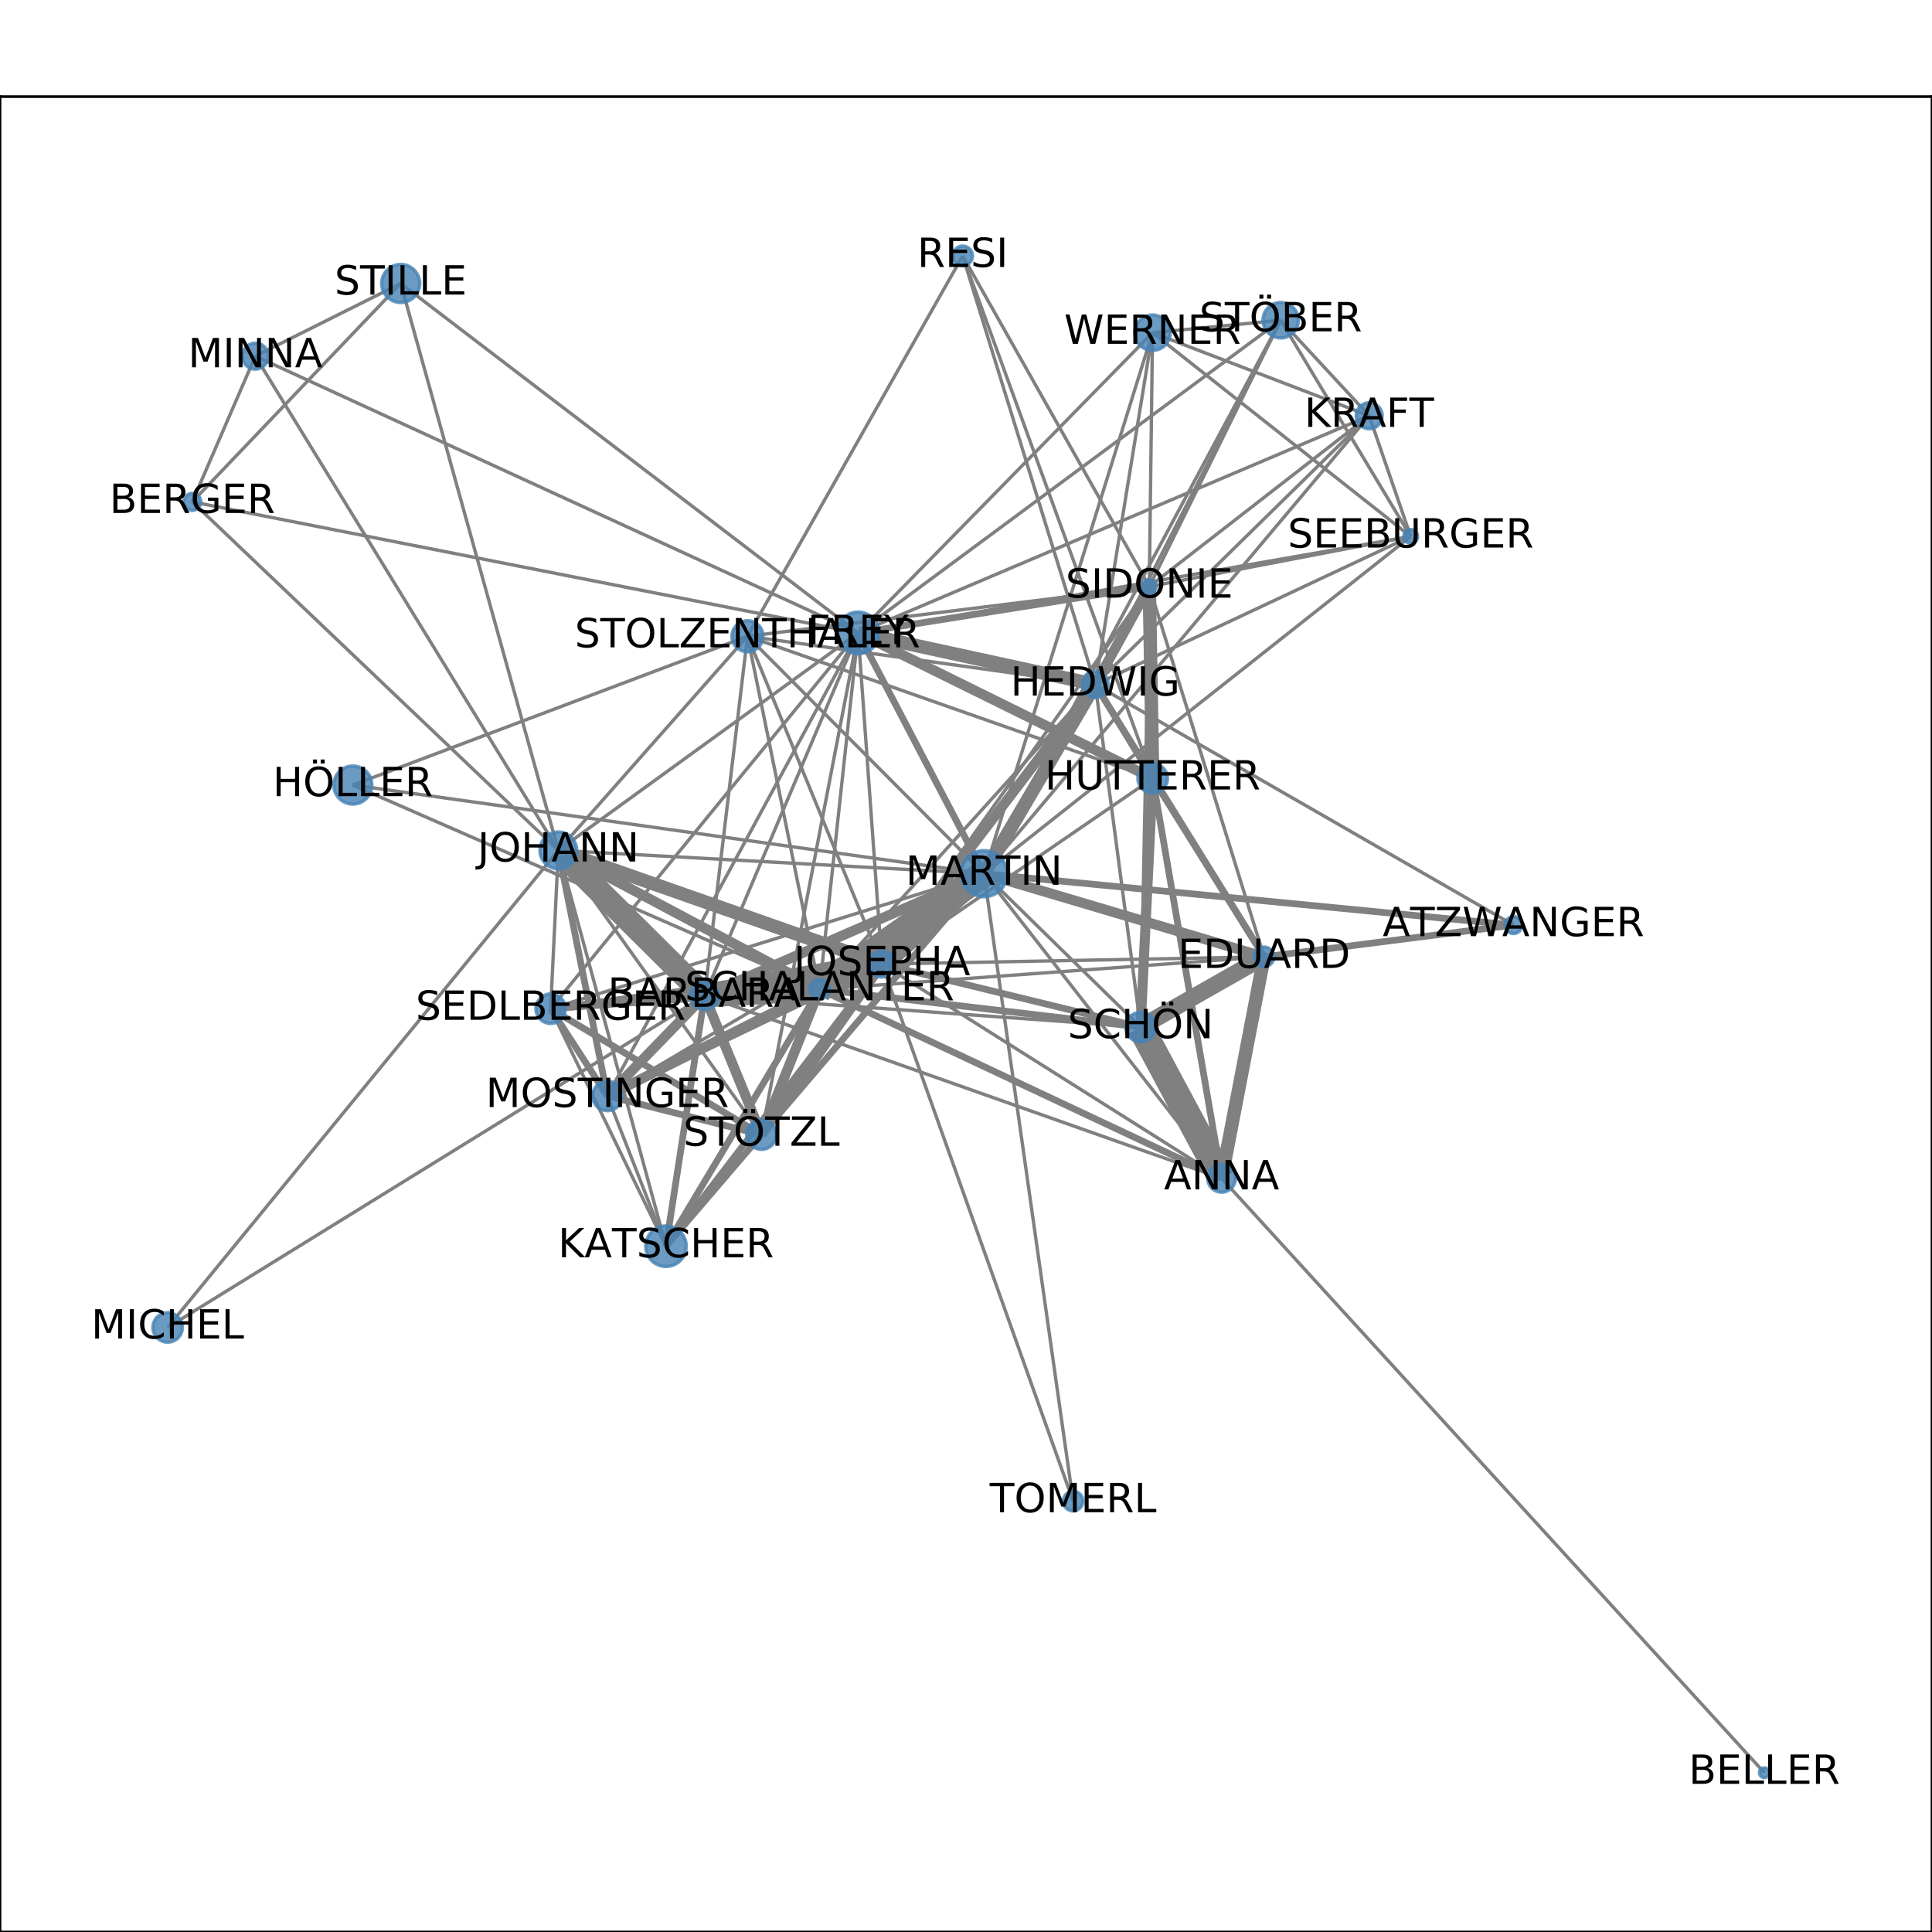 <?xml version="1.0" encoding="utf-8" standalone="no"?>
<!DOCTYPE svg PUBLIC "-//W3C//DTD SVG 1.1//EN"
  "http://www.w3.org/Graphics/SVG/1.1/DTD/svg11.dtd">
<!-- Created with matplotlib (http://matplotlib.org/) -->
<svg height="576pt" version="1.1" viewBox="0 0 576 576" width="576pt" xmlns="http://www.w3.org/2000/svg" xmlns:xlink="http://www.w3.org/1999/xlink">
 <defs>
  <style type="text/css">
*{stroke-linecap:butt;stroke-linejoin:round;}
  </style>
 </defs>
 <g id="figure_1">
  <g id="patch_1">
   <path d="M 0 576 
L 576 576 
L 576 0 
L 0 0 
z
" style="fill:#ffffff;"/>
  </g>
  <g id="axes_1">
   <g id="patch_2">
    <path d="M 0 576 
L 576 576 
L 576 28.8 
L 0 28.8 
z
" style="fill:#ffffff;"/>
   </g>
   <g id="LineCollection_1">
    <path clip-path="url(#p72db7a94d9)" d="M 319.937 447.541 
L 293.372 260.476 
" style="fill:none;stroke:#808080;"/>
    <path clip-path="url(#p72db7a94d9)" d="M 319.937 447.541 
L 262.946 287.422 
" style="fill:none;stroke:#808080;"/>
    <path clip-path="url(#p72db7a94d9)" d="M 420.577 159.932 
L 381.817 95.468 
" style="fill:none;stroke:#808080;"/>
    <path clip-path="url(#p72db7a94d9)" d="M 420.577 159.932 
L 342.648 174.874 
" style="fill:none;stroke:#808080;"/>
    <path clip-path="url(#p72db7a94d9)" d="M 420.577 159.932 
L 408.211 123.959 
" style="fill:none;stroke:#808080;"/>
    <path clip-path="url(#p72db7a94d9)" d="M 420.577 159.932 
L 255.832 188.702 
" style="fill:none;stroke:#808080;"/>
    <path clip-path="url(#p72db7a94d9)" d="M 420.577 159.932 
L 343.607 99.195 
" style="fill:none;stroke:#808080;"/>
    <path clip-path="url(#p72db7a94d9)" d="M 420.577 159.932 
L 293.372 260.476 
" style="fill:none;stroke:#808080;"/>
    <path clip-path="url(#p72db7a94d9)" d="M 420.577 159.932 
L 326.541 204.071 
" style="fill:none;stroke:#808080;"/>
    <path clip-path="url(#p72db7a94d9)" d="M 262.946 287.422 
L 342.648 174.874 
" style="fill:none;stroke:#808080;"/>
    <path clip-path="url(#p72db7a94d9)" d="M 262.946 287.422 
L 166.457 253.534 
" style="fill:none;stroke:#808080;stroke-width:4;"/>
    <path clip-path="url(#p72db7a94d9)" d="M 262.946 287.422 
L 364.205 351.294 
" style="fill:none;stroke:#808080;"/>
    <path clip-path="url(#p72db7a94d9)" d="M 262.946 287.422 
L 244.331 294.932 
" style="fill:none;stroke:#808080;stroke-width:6;"/>
    <path clip-path="url(#p72db7a94d9)" d="M 262.946 287.422 
L 210.057 296.855 
" style="fill:none;stroke:#808080;stroke-width:7;"/>
    <path clip-path="url(#p72db7a94d9)" d="M 262.946 287.422 
L 343.657 232.071 
" style="fill:none;stroke:#808080;"/>
    <path clip-path="url(#p72db7a94d9)" d="M 262.946 287.422 
L 198.553 371.542 
" style="fill:none;stroke:#808080;stroke-width:2;"/>
    <path clip-path="url(#p72db7a94d9)" d="M 262.946 287.422 
L 326.541 204.071 
" style="fill:none;stroke:#808080;stroke-width:3;"/>
    <path clip-path="url(#p72db7a94d9)" d="M 262.946 287.422 
L 181.077 326.744 
" style="fill:none;stroke:#808080;stroke-width:2;"/>
    <path clip-path="url(#p72db7a94d9)" d="M 262.946 287.422 
L 376.875 285.271 
" style="fill:none;stroke:#808080;"/>
    <path clip-path="url(#p72db7a94d9)" d="M 262.946 287.422 
L 222.86 189.685 
" style="fill:none;stroke:#808080;"/>
    <path clip-path="url(#p72db7a94d9)" d="M 262.946 287.422 
L 340.044 306.216 
" style="fill:none;stroke:#808080;stroke-width:2;"/>
    <path clip-path="url(#p72db7a94d9)" d="M 262.946 287.422 
L 164.172 300.732 
" style="fill:none;stroke:#808080;stroke-width:2;"/>
    <path clip-path="url(#p72db7a94d9)" d="M 262.946 287.422 
L 293.372 260.476 
" style="fill:none;stroke:#808080;stroke-width:6;"/>
    <path clip-path="url(#p72db7a94d9)" d="M 262.946 287.422 
L 255.832 188.702 
" style="fill:none;stroke:#808080;"/>
    <path clip-path="url(#p72db7a94d9)" d="M 262.946 287.422 
L 227.025 338.281 
" style="fill:none;stroke:#808080;stroke-width:3;"/>
    <path clip-path="url(#p72db7a94d9)" d="M 210.057 296.855 
L 49.983 395.76 
" style="fill:none;stroke:#808080;"/>
    <path clip-path="url(#p72db7a94d9)" d="M 210.057 296.855 
L 166.457 253.534 
" style="fill:none;stroke:#808080;stroke-width:7;"/>
    <path clip-path="url(#p72db7a94d9)" d="M 210.057 296.855 
L 364.205 351.294 
" style="fill:none;stroke:#808080;"/>
    <path clip-path="url(#p72db7a94d9)" d="M 210.057 296.855 
L 244.331 294.932 
" style="fill:none;stroke:#808080;stroke-width:7;"/>
    <path clip-path="url(#p72db7a94d9)" d="M 210.057 296.855 
L 255.832 188.702 
" style="fill:none;stroke:#808080;"/>
    <path clip-path="url(#p72db7a94d9)" d="M 210.057 296.855 
L 198.553 371.542 
" style="fill:none;stroke:#808080;stroke-width:2;"/>
    <path clip-path="url(#p72db7a94d9)" d="M 210.057 296.855 
L 181.077 326.744 
" style="fill:none;stroke:#808080;stroke-width:3;"/>
    <path clip-path="url(#p72db7a94d9)" d="M 210.057 296.855 
L 222.86 189.685 
" style="fill:none;stroke:#808080;"/>
    <path clip-path="url(#p72db7a94d9)" d="M 210.057 296.855 
L 340.044 306.216 
" style="fill:none;stroke:#808080;"/>
    <path clip-path="url(#p72db7a94d9)" d="M 210.057 296.855 
L 164.172 300.732 
" style="fill:none;stroke:#808080;stroke-width:2;"/>
    <path clip-path="url(#p72db7a94d9)" d="M 210.057 296.855 
L 293.372 260.476 
" style="fill:none;stroke:#808080;stroke-width:3;"/>
    <path clip-path="url(#p72db7a94d9)" d="M 210.057 296.855 
L 227.025 338.281 
" style="fill:none;stroke:#808080;stroke-width:3;"/>
    <path clip-path="url(#p72db7a94d9)" d="M 343.607 99.195 
L 381.817 95.468 
" style="fill:none;stroke:#808080;"/>
    <path clip-path="url(#p72db7a94d9)" d="M 343.607 99.195 
L 342.648 174.874 
" style="fill:none;stroke:#808080;"/>
    <path clip-path="url(#p72db7a94d9)" d="M 343.607 99.195 
L 408.211 123.959 
" style="fill:none;stroke:#808080;"/>
    <path clip-path="url(#p72db7a94d9)" d="M 343.607 99.195 
L 255.832 188.702 
" style="fill:none;stroke:#808080;"/>
    <path clip-path="url(#p72db7a94d9)" d="M 343.607 99.195 
L 293.372 260.476 
" style="fill:none;stroke:#808080;"/>
    <path clip-path="url(#p72db7a94d9)" d="M 343.607 99.195 
L 326.541 204.071 
" style="fill:none;stroke:#808080;"/>
    <path clip-path="url(#p72db7a94d9)" d="M 326.541 204.071 
L 451.224 275.794 
" style="fill:none;stroke:#808080;"/>
    <path clip-path="url(#p72db7a94d9)" d="M 326.541 204.071 
L 342.648 174.874 
" style="fill:none;stroke:#808080;stroke-width:3;"/>
    <path clip-path="url(#p72db7a94d9)" d="M 326.541 204.071 
L 381.817 95.468 
" style="fill:none;stroke:#808080;"/>
    <path clip-path="url(#p72db7a94d9)" d="M 326.541 204.071 
L 244.331 294.932 
" style="fill:none;stroke:#808080;"/>
    <path clip-path="url(#p72db7a94d9)" d="M 326.541 204.071 
L 255.832 188.702 
" style="fill:none;stroke:#808080;stroke-width:4;"/>
    <path clip-path="url(#p72db7a94d9)" d="M 326.541 204.071 
L 376.875 285.271 
" style="fill:none;stroke:#808080;stroke-width:2;"/>
    <path clip-path="url(#p72db7a94d9)" d="M 326.541 204.071 
L 222.86 189.685 
" style="fill:none;stroke:#808080;"/>
    <path clip-path="url(#p72db7a94d9)" d="M 326.541 204.071 
L 343.657 232.071 
" style="fill:none;stroke:#808080;stroke-width:2;"/>
    <path clip-path="url(#p72db7a94d9)" d="M 326.541 204.071 
L 340.044 306.216 
" style="fill:none;stroke:#808080;"/>
    <path clip-path="url(#p72db7a94d9)" d="M 326.541 204.071 
L 408.211 123.959 
" style="fill:none;stroke:#808080;"/>
    <path clip-path="url(#p72db7a94d9)" d="M 326.541 204.071 
L 293.372 260.476 
" style="fill:none;stroke:#808080;stroke-width:4;"/>
    <path clip-path="url(#p72db7a94d9)" d="M 326.541 204.071 
L 287.013 76.284 
" style="fill:none;stroke:#808080;"/>
    <path clip-path="url(#p72db7a94d9)" d="M 119.464 84.51 
L 76.117 106.183 
" style="fill:none;stroke:#808080;"/>
    <path clip-path="url(#p72db7a94d9)" d="M 119.464 84.51 
L 255.832 188.702 
" style="fill:none;stroke:#808080;"/>
    <path clip-path="url(#p72db7a94d9)" d="M 119.464 84.51 
L 166.457 253.534 
" style="fill:none;stroke:#808080;"/>
    <path clip-path="url(#p72db7a94d9)" d="M 119.464 84.51 
L 57.326 149.624 
" style="fill:none;stroke:#808080;"/>
    <path clip-path="url(#p72db7a94d9)" d="M 376.875 285.271 
L 451.224 275.794 
" style="fill:none;stroke:#808080;stroke-width:2;"/>
    <path clip-path="url(#p72db7a94d9)" d="M 376.875 285.271 
L 342.648 174.874 
" style="fill:none;stroke:#808080;"/>
    <path clip-path="url(#p72db7a94d9)" d="M 376.875 285.271 
L 340.044 306.216 
" style="fill:none;stroke:#808080;stroke-width:5;"/>
    <path clip-path="url(#p72db7a94d9)" d="M 376.875 285.271 
L 244.331 294.932 
" style="fill:none;stroke:#808080;"/>
    <path clip-path="url(#p72db7a94d9)" d="M 376.875 285.271 
L 343.657 232.071 
" style="fill:none;stroke:#808080;stroke-width:2;"/>
    <path clip-path="url(#p72db7a94d9)" d="M 376.875 285.271 
L 293.372 260.476 
" style="fill:none;stroke:#808080;stroke-width:3;"/>
    <path clip-path="url(#p72db7a94d9)" d="M 376.875 285.271 
L 364.205 351.294 
" style="fill:none;stroke:#808080;stroke-width:4;"/>
    <path clip-path="url(#p72db7a94d9)" d="M 49.983 395.76 
L 166.457 253.534 
" style="fill:none;stroke:#808080;"/>
    <path clip-path="url(#p72db7a94d9)" d="M 340.044 306.216 
L 342.648 174.874 
" style="fill:none;stroke:#808080;"/>
    <path clip-path="url(#p72db7a94d9)" d="M 340.044 306.216 
L 343.657 232.071 
" style="fill:none;stroke:#808080;stroke-width:3;"/>
    <path clip-path="url(#p72db7a94d9)" d="M 340.044 306.216 
L 244.331 294.932 
" style="fill:none;stroke:#808080;stroke-width:2;"/>
    <path clip-path="url(#p72db7a94d9)" d="M 340.044 306.216 
L 364.205 351.294 
" style="fill:none;stroke:#808080;stroke-width:8;"/>
    <path clip-path="url(#p72db7a94d9)" d="M 340.044 306.216 
L 293.372 260.476 
" style="fill:none;stroke:#808080;"/>
    <path clip-path="url(#p72db7a94d9)" d="M 381.817 95.468 
L 342.648 174.874 
" style="fill:none;stroke:#808080;"/>
    <path clip-path="url(#p72db7a94d9)" d="M 381.817 95.468 
L 408.211 123.959 
" style="fill:none;stroke:#808080;"/>
    <path clip-path="url(#p72db7a94d9)" d="M 381.817 95.468 
L 255.832 188.702 
" style="fill:none;stroke:#808080;"/>
    <path clip-path="url(#p72db7a94d9)" d="M 381.817 95.468 
L 293.372 260.476 
" style="fill:none;stroke:#808080;"/>
    <path clip-path="url(#p72db7a94d9)" d="M 293.372 260.476 
L 198.553 371.542 
" style="fill:none;stroke:#808080;"/>
    <path clip-path="url(#p72db7a94d9)" d="M 293.372 260.476 
L 451.224 275.794 
" style="fill:none;stroke:#808080;stroke-width:2;"/>
    <path clip-path="url(#p72db7a94d9)" d="M 293.372 260.476 
L 342.648 174.874 
" style="fill:none;stroke:#808080;"/>
    <path clip-path="url(#p72db7a94d9)" d="M 293.372 260.476 
L 166.457 253.534 
" style="fill:none;stroke:#808080;"/>
    <path clip-path="url(#p72db7a94d9)" d="M 293.372 260.476 
L 364.205 351.294 
" style="fill:none;stroke:#808080;"/>
    <path clip-path="url(#p72db7a94d9)" d="M 293.372 260.476 
L 255.832 188.702 
" style="fill:none;stroke:#808080;stroke-width:2;"/>
    <path clip-path="url(#p72db7a94d9)" d="M 293.372 260.476 
L 181.077 326.744 
" style="fill:none;stroke:#808080;"/>
    <path clip-path="url(#p72db7a94d9)" d="M 293.372 260.476 
L 222.86 189.685 
" style="fill:none;stroke:#808080;"/>
    <path clip-path="url(#p72db7a94d9)" d="M 293.372 260.476 
L 244.331 294.932 
" style="fill:none;stroke:#808080;stroke-width:8;"/>
    <path clip-path="url(#p72db7a94d9)" d="M 293.372 260.476 
L 164.172 300.732 
" style="fill:none;stroke:#808080;"/>
    <path clip-path="url(#p72db7a94d9)" d="M 293.372 260.476 
L 408.211 123.959 
" style="fill:none;stroke:#808080;"/>
    <path clip-path="url(#p72db7a94d9)" d="M 293.372 260.476 
L 105.195 234.055 
" style="fill:none;stroke:#808080;"/>
    <path clip-path="url(#p72db7a94d9)" d="M 293.372 260.476 
L 227.025 338.281 
" style="fill:none;stroke:#808080;stroke-width:2;"/>
    <path clip-path="url(#p72db7a94d9)" d="M 57.326 149.624 
L 255.832 188.702 
" style="fill:none;stroke:#808080;"/>
    <path clip-path="url(#p72db7a94d9)" d="M 57.326 149.624 
L 166.457 253.534 
" style="fill:none;stroke:#808080;"/>
    <path clip-path="url(#p72db7a94d9)" d="M 57.326 149.624 
L 76.117 106.183 
" style="fill:none;stroke:#808080;"/>
    <path clip-path="url(#p72db7a94d9)" d="M 342.648 174.874 
L 343.657 232.071 
" style="fill:none;stroke:#808080;stroke-width:4;"/>
    <path clip-path="url(#p72db7a94d9)" d="M 342.648 174.874 
L 255.832 188.702 
" style="fill:none;stroke:#808080;stroke-width:2;"/>
    <path clip-path="url(#p72db7a94d9)" d="M 342.648 174.874 
L 222.86 189.685 
" style="fill:none;stroke:#808080;"/>
    <path clip-path="url(#p72db7a94d9)" d="M 342.648 174.874 
L 408.211 123.959 
" style="fill:none;stroke:#808080;"/>
    <path clip-path="url(#p72db7a94d9)" d="M 342.648 174.874 
L 287.013 76.284 
" style="fill:none;stroke:#808080;"/>
    <path clip-path="url(#p72db7a94d9)" d="M 526.017 528.516 
L 364.205 351.294 
" style="fill:none;stroke:#808080;"/>
    <path clip-path="url(#p72db7a94d9)" d="M 166.457 253.534 
L 76.117 106.183 
" style="fill:none;stroke:#808080;"/>
    <path clip-path="url(#p72db7a94d9)" d="M 166.457 253.534 
L 244.331 294.932 
" style="fill:none;stroke:#808080;stroke-width:3;"/>
    <path clip-path="url(#p72db7a94d9)" d="M 166.457 253.534 
L 255.832 188.702 
" style="fill:none;stroke:#808080;"/>
    <path clip-path="url(#p72db7a94d9)" d="M 166.457 253.534 
L 198.553 371.542 
" style="fill:none;stroke:#808080;"/>
    <path clip-path="url(#p72db7a94d9)" d="M 166.457 253.534 
L 222.86 189.685 
" style="fill:none;stroke:#808080;"/>
    <path clip-path="url(#p72db7a94d9)" d="M 166.457 253.534 
L 164.172 300.732 
" style="fill:none;stroke:#808080;"/>
    <path clip-path="url(#p72db7a94d9)" d="M 166.457 253.534 
L 181.077 326.744 
" style="fill:none;stroke:#808080;stroke-width:2;"/>
    <path clip-path="url(#p72db7a94d9)" d="M 166.457 253.534 
L 227.025 338.281 
" style="fill:none;stroke:#808080;"/>
    <path clip-path="url(#p72db7a94d9)" d="M 364.205 351.294 
L 343.657 232.071 
" style="fill:none;stroke:#808080;stroke-width:2;"/>
    <path clip-path="url(#p72db7a94d9)" d="M 364.205 351.294 
L 244.331 294.932 
" style="fill:none;stroke:#808080;stroke-width:2;"/>
    <path clip-path="url(#p72db7a94d9)" d="M 343.657 232.071 
L 222.86 189.685 
" style="fill:none;stroke:#808080;"/>
    <path clip-path="url(#p72db7a94d9)" d="M 343.657 232.071 
L 255.832 188.702 
" style="fill:none;stroke:#808080;stroke-width:3;"/>
    <path clip-path="url(#p72db7a94d9)" d="M 343.657 232.071 
L 287.013 76.284 
" style="fill:none;stroke:#808080;"/>
    <path clip-path="url(#p72db7a94d9)" d="M 255.832 188.702 
L 244.331 294.932 
" style="fill:none;stroke:#808080;"/>
    <path clip-path="url(#p72db7a94d9)" d="M 255.832 188.702 
L 181.077 326.744 
" style="fill:none;stroke:#808080;"/>
    <path clip-path="url(#p72db7a94d9)" d="M 255.832 188.702 
L 76.117 106.183 
" style="fill:none;stroke:#808080;"/>
    <path clip-path="url(#p72db7a94d9)" d="M 255.832 188.702 
L 408.211 123.959 
" style="fill:none;stroke:#808080;"/>
    <path clip-path="url(#p72db7a94d9)" d="M 255.832 188.702 
L 164.172 300.732 
" style="fill:none;stroke:#808080;"/>
    <path clip-path="url(#p72db7a94d9)" d="M 255.832 188.702 
L 227.025 338.281 
" style="fill:none;stroke:#808080;"/>
    <path clip-path="url(#p72db7a94d9)" d="M 198.553 371.542 
L 164.172 300.732 
" style="fill:none;stroke:#808080;"/>
    <path clip-path="url(#p72db7a94d9)" d="M 198.553 371.542 
L 244.331 294.932 
" style="fill:none;stroke:#808080;stroke-width:2;"/>
    <path clip-path="url(#p72db7a94d9)" d="M 198.553 371.542 
L 227.025 338.281 
" style="fill:none;stroke:#808080;stroke-width:2;"/>
    <path clip-path="url(#p72db7a94d9)" d="M 198.553 371.542 
L 181.077 326.744 
" style="fill:none;stroke:#808080;"/>
    <path clip-path="url(#p72db7a94d9)" d="M 181.077 326.744 
L 164.172 300.732 
" style="fill:none;stroke:#808080;stroke-width:2;"/>
    <path clip-path="url(#p72db7a94d9)" d="M 181.077 326.744 
L 244.331 294.932 
" style="fill:none;stroke:#808080;stroke-width:3;"/>
    <path clip-path="url(#p72db7a94d9)" d="M 181.077 326.744 
L 227.025 338.281 
" style="fill:none;stroke:#808080;stroke-width:2;"/>
    <path clip-path="url(#p72db7a94d9)" d="M 222.86 189.685 
L 287.013 76.284 
" style="fill:none;stroke:#808080;"/>
    <path clip-path="url(#p72db7a94d9)" d="M 222.86 189.685 
L 244.331 294.932 
" style="fill:none;stroke:#808080;"/>
    <path clip-path="url(#p72db7a94d9)" d="M 222.86 189.685 
L 105.195 234.055 
" style="fill:none;stroke:#808080;"/>
    <path clip-path="url(#p72db7a94d9)" d="M 244.331 294.932 
L 164.172 300.732 
" style="fill:none;stroke:#808080;stroke-width:2;"/>
    <path clip-path="url(#p72db7a94d9)" d="M 244.331 294.932 
L 105.195 234.055 
" style="fill:none;stroke:#808080;"/>
    <path clip-path="url(#p72db7a94d9)" d="M 244.331 294.932 
L 227.025 338.281 
" style="fill:none;stroke:#808080;stroke-width:3;"/>
    <path clip-path="url(#p72db7a94d9)" d="M 164.172 300.732 
L 227.025 338.281 
" style="fill:none;stroke:#808080;stroke-width:2;"/>
   </g>
   <g id="matplotlib.axis_1">
    <g id="xtick_1">
     <g id="line2d_1">
      <defs>
       <path d="M 0 0 
L 0 3.5 
" id="m6745740544" style="stroke:#000000;stroke-width:0.8;"/>
      </defs>
      <g>
       <use style="stroke:#000000;stroke-width:0.8;" x="49.983" xlink:href="#m6745740544" y="576"/>
      </g>
     </g>
     <g id="text_1">
      <!-- 0.0 -->
      <defs>
       <path d="M 31.781 66.406 
Q 24.172 66.406 20.328 58.906 
Q 16.5 51.422 16.5 36.375 
Q 16.5 21.391 20.328 13.891 
Q 24.172 6.391 31.781 6.391 
Q 39.453 6.391 43.281 13.891 
Q 47.125 21.391 47.125 36.375 
Q 47.125 51.422 43.281 58.906 
Q 39.453 66.406 31.781 66.406 
z
M 31.781 74.219 
Q 44.047 74.219 50.516 64.516 
Q 56.984 54.828 56.984 36.375 
Q 56.984 17.969 50.516 8.266 
Q 44.047 -1.422 31.781 -1.422 
Q 19.531 -1.422 13.062 8.266 
Q 6.594 17.969 6.594 36.375 
Q 6.594 54.828 13.062 64.516 
Q 19.531 74.219 31.781 74.219 
z
" id="DejaVuSans-30"/>
       <path d="M 10.688 12.406 
L 21 12.406 
L 21 0 
L 10.688 0 
z
" id="DejaVuSans-2e"/>
      </defs>
      <g transform="translate(42.032 590.598)scale(0.1 -0.1)">
       <use xlink:href="#DejaVuSans-30"/>
       <use x="63.623" xlink:href="#DejaVuSans-2e"/>
       <use x="95.41" xlink:href="#DejaVuSans-30"/>
      </g>
     </g>
    </g>
    <g id="xtick_2">
     <g id="line2d_2">
      <g>
       <use style="stroke:#000000;stroke-width:0.8;" x="145.19" xlink:href="#m6745740544" y="576"/>
      </g>
     </g>
     <g id="text_2">
      <!-- 0.2 -->
      <defs>
       <path d="M 19.188 8.297 
L 53.609 8.297 
L 53.609 0 
L 7.328 0 
L 7.328 8.297 
Q 12.938 14.109 22.625 23.891 
Q 32.328 33.688 34.812 36.531 
Q 39.547 41.844 41.422 45.531 
Q 43.312 49.219 43.312 52.781 
Q 43.312 58.594 39.234 62.25 
Q 35.156 65.922 28.609 65.922 
Q 23.969 65.922 18.812 64.312 
Q 13.672 62.703 7.812 59.422 
L 7.812 69.391 
Q 13.766 71.781 18.938 73 
Q 24.125 74.219 28.422 74.219 
Q 39.75 74.219 46.484 68.547 
Q 53.219 62.891 53.219 53.422 
Q 53.219 48.922 51.531 44.891 
Q 49.859 40.875 45.406 35.406 
Q 44.188 33.984 37.641 27.219 
Q 31.109 20.453 19.188 8.297 
z
" id="DejaVuSans-32"/>
      </defs>
      <g transform="translate(137.239 590.598)scale(0.1 -0.1)">
       <use xlink:href="#DejaVuSans-30"/>
       <use x="63.623" xlink:href="#DejaVuSans-2e"/>
       <use x="95.41" xlink:href="#DejaVuSans-32"/>
      </g>
     </g>
    </g>
    <g id="xtick_3">
     <g id="line2d_3">
      <g>
       <use style="stroke:#000000;stroke-width:0.8;" x="240.397" xlink:href="#m6745740544" y="576"/>
      </g>
     </g>
     <g id="text_3">
      <!-- 0.4 -->
      <defs>
       <path d="M 37.797 64.312 
L 12.891 25.391 
L 37.797 25.391 
z
M 35.203 72.906 
L 47.609 72.906 
L 47.609 25.391 
L 58.016 25.391 
L 58.016 17.188 
L 47.609 17.188 
L 47.609 0 
L 37.797 0 
L 37.797 17.188 
L 4.891 17.188 
L 4.891 26.703 
z
" id="DejaVuSans-34"/>
      </defs>
      <g transform="translate(232.445 590.598)scale(0.1 -0.1)">
       <use xlink:href="#DejaVuSans-30"/>
       <use x="63.623" xlink:href="#DejaVuSans-2e"/>
       <use x="95.41" xlink:href="#DejaVuSans-34"/>
      </g>
     </g>
    </g>
    <g id="xtick_4">
     <g id="line2d_4">
      <g>
       <use style="stroke:#000000;stroke-width:0.8;" x="335.603" xlink:href="#m6745740544" y="576"/>
      </g>
     </g>
     <g id="text_4">
      <!-- 0.6 -->
      <defs>
       <path d="M 33.016 40.375 
Q 26.375 40.375 22.484 35.828 
Q 18.609 31.297 18.609 23.391 
Q 18.609 15.531 22.484 10.953 
Q 26.375 6.391 33.016 6.391 
Q 39.656 6.391 43.531 10.953 
Q 47.406 15.531 47.406 23.391 
Q 47.406 31.297 43.531 35.828 
Q 39.656 40.375 33.016 40.375 
z
M 52.594 71.297 
L 52.594 62.312 
Q 48.875 64.062 45.094 64.984 
Q 41.312 65.922 37.594 65.922 
Q 27.828 65.922 22.672 59.328 
Q 17.531 52.734 16.797 39.406 
Q 19.672 43.656 24.016 45.922 
Q 28.375 48.188 33.594 48.188 
Q 44.578 48.188 50.953 41.516 
Q 57.328 34.859 57.328 23.391 
Q 57.328 12.156 50.688 5.359 
Q 44.047 -1.422 33.016 -1.422 
Q 20.359 -1.422 13.672 8.266 
Q 6.984 17.969 6.984 36.375 
Q 6.984 53.656 15.188 63.938 
Q 23.391 74.219 37.203 74.219 
Q 40.922 74.219 44.703 73.484 
Q 48.484 72.75 52.594 71.297 
z
" id="DejaVuSans-36"/>
      </defs>
      <g transform="translate(327.652 590.598)scale(0.1 -0.1)">
       <use xlink:href="#DejaVuSans-30"/>
       <use x="63.623" xlink:href="#DejaVuSans-2e"/>
       <use x="95.41" xlink:href="#DejaVuSans-36"/>
      </g>
     </g>
    </g>
    <g id="xtick_5">
     <g id="line2d_5">
      <g>
       <use style="stroke:#000000;stroke-width:0.8;" x="430.81" xlink:href="#m6745740544" y="576"/>
      </g>
     </g>
     <g id="text_5">
      <!-- 0.8 -->
      <defs>
       <path d="M 31.781 34.625 
Q 24.75 34.625 20.719 30.859 
Q 16.703 27.094 16.703 20.516 
Q 16.703 13.922 20.719 10.156 
Q 24.75 6.391 31.781 6.391 
Q 38.812 6.391 42.859 10.172 
Q 46.922 13.969 46.922 20.516 
Q 46.922 27.094 42.891 30.859 
Q 38.875 34.625 31.781 34.625 
z
M 21.922 38.812 
Q 15.578 40.375 12.031 44.719 
Q 8.5 49.078 8.5 55.328 
Q 8.5 64.062 14.719 69.141 
Q 20.953 74.219 31.781 74.219 
Q 42.672 74.219 48.875 69.141 
Q 55.078 64.062 55.078 55.328 
Q 55.078 49.078 51.531 44.719 
Q 48 40.375 41.703 38.812 
Q 48.828 37.156 52.797 32.312 
Q 56.781 27.484 56.781 20.516 
Q 56.781 9.906 50.312 4.234 
Q 43.844 -1.422 31.781 -1.422 
Q 19.734 -1.422 13.25 4.234 
Q 6.781 9.906 6.781 20.516 
Q 6.781 27.484 10.781 32.312 
Q 14.797 37.156 21.922 38.812 
z
M 18.312 54.391 
Q 18.312 48.734 21.844 45.562 
Q 25.391 42.391 31.781 42.391 
Q 38.141 42.391 41.719 45.562 
Q 45.312 48.734 45.312 54.391 
Q 45.312 60.062 41.719 63.234 
Q 38.141 66.406 31.781 66.406 
Q 25.391 66.406 21.844 63.234 
Q 18.312 60.062 18.312 54.391 
z
" id="DejaVuSans-38"/>
      </defs>
      <g transform="translate(422.858 590.598)scale(0.1 -0.1)">
       <use xlink:href="#DejaVuSans-30"/>
       <use x="63.623" xlink:href="#DejaVuSans-2e"/>
       <use x="95.41" xlink:href="#DejaVuSans-38"/>
      </g>
     </g>
    </g>
    <g id="xtick_6">
     <g id="line2d_6">
      <g>
       <use style="stroke:#000000;stroke-width:0.8;" x="526.017" xlink:href="#m6745740544" y="576"/>
      </g>
     </g>
     <g id="text_6">
      <!-- 1.0 -->
      <defs>
       <path d="M 12.406 8.297 
L 28.516 8.297 
L 28.516 63.922 
L 10.984 60.406 
L 10.984 69.391 
L 28.422 72.906 
L 38.281 72.906 
L 38.281 8.297 
L 54.391 8.297 
L 54.391 0 
L 12.406 0 
z
" id="DejaVuSans-31"/>
      </defs>
      <g transform="translate(518.065 590.598)scale(0.1 -0.1)">
       <use xlink:href="#DejaVuSans-31"/>
       <use x="63.623" xlink:href="#DejaVuSans-2e"/>
       <use x="95.41" xlink:href="#DejaVuSans-30"/>
      </g>
     </g>
    </g>
   </g>
   <g id="matplotlib.axis_2">
    <g id="ytick_1">
     <g id="line2d_7">
      <defs>
       <path d="M 0 0 
L -3.5 0 
" id="mf7665dafef" style="stroke:#000000;stroke-width:0.8;"/>
      </defs>
      <g>
       <use style="stroke:#000000;stroke-width:0.8;" x="0" xlink:href="#mf7665dafef" y="528.516"/>
      </g>
     </g>
     <g id="text_7">
      <!-- 0.0 -->
      <g transform="translate(-22.903 532.315)scale(0.1 -0.1)">
       <use xlink:href="#DejaVuSans-30"/>
       <use x="63.623" xlink:href="#DejaVuSans-2e"/>
       <use x="95.41" xlink:href="#DejaVuSans-30"/>
      </g>
     </g>
    </g>
    <g id="ytick_2">
     <g id="line2d_8">
      <g>
       <use style="stroke:#000000;stroke-width:0.8;" x="0" xlink:href="#mf7665dafef" y="436.406"/>
      </g>
     </g>
     <g id="text_8">
      <!-- 0.2 -->
      <g transform="translate(-22.903 440.205)scale(0.1 -0.1)">
       <use xlink:href="#DejaVuSans-30"/>
       <use x="63.623" xlink:href="#DejaVuSans-2e"/>
       <use x="95.41" xlink:href="#DejaVuSans-32"/>
      </g>
     </g>
    </g>
    <g id="ytick_3">
     <g id="line2d_9">
      <g>
       <use style="stroke:#000000;stroke-width:0.8;" x="0" xlink:href="#mf7665dafef" y="344.296"/>
      </g>
     </g>
     <g id="text_9">
      <!-- 0.4 -->
      <g transform="translate(-22.903 348.095)scale(0.1 -0.1)">
       <use xlink:href="#DejaVuSans-30"/>
       <use x="63.623" xlink:href="#DejaVuSans-2e"/>
       <use x="95.41" xlink:href="#DejaVuSans-34"/>
      </g>
     </g>
    </g>
    <g id="ytick_4">
     <g id="line2d_10">
      <g>
       <use style="stroke:#000000;stroke-width:0.8;" x="0" xlink:href="#mf7665dafef" y="252.186"/>
      </g>
     </g>
     <g id="text_10">
      <!-- 0.6 -->
      <g transform="translate(-22.903 255.986)scale(0.1 -0.1)">
       <use xlink:href="#DejaVuSans-30"/>
       <use x="63.623" xlink:href="#DejaVuSans-2e"/>
       <use x="95.41" xlink:href="#DejaVuSans-36"/>
      </g>
     </g>
    </g>
    <g id="ytick_5">
     <g id="line2d_11">
      <g>
       <use style="stroke:#000000;stroke-width:0.8;" x="0" xlink:href="#mf7665dafef" y="160.077"/>
      </g>
     </g>
     <g id="text_11">
      <!-- 0.8 -->
      <g transform="translate(-22.903 163.876)scale(0.1 -0.1)">
       <use xlink:href="#DejaVuSans-30"/>
       <use x="63.623" xlink:href="#DejaVuSans-2e"/>
       <use x="95.41" xlink:href="#DejaVuSans-38"/>
      </g>
     </g>
    </g>
    <g id="ytick_6">
     <g id="line2d_12">
      <g>
       <use style="stroke:#000000;stroke-width:0.8;" x="0" xlink:href="#mf7665dafef" y="67.967"/>
      </g>
     </g>
     <g id="text_12">
      <!-- 1.0 -->
      <g transform="translate(-22.903 71.766)scale(0.1 -0.1)">
       <use xlink:href="#DejaVuSans-31"/>
       <use x="63.623" xlink:href="#DejaVuSans-2e"/>
       <use x="95.41" xlink:href="#DejaVuSans-30"/>
      </g>
     </g>
    </g>
   </g>
   <g id="PathCollection_1">
    <path clip-path="url(#p72db7a94d9)" d="M 319.937 450.477 
C 320.715 450.477 321.462 450.167 322.013 449.617 
C 322.563 449.066 322.873 448.319 322.873 447.541 
C 322.873 446.762 322.563 446.015 322.013 445.465 
C 321.462 444.914 320.715 444.605 319.937 444.605 
C 319.158 444.605 318.411 444.914 317.861 445.465 
C 317.31 446.015 317.001 446.762 317.001 447.541 
C 317.001 448.319 317.31 449.066 317.861 449.617 
C 318.411 450.167 319.158 450.477 319.937 450.477 
z
" style="fill:#4682b4;fill-opacity:0.8;stroke:#4682b4;stroke-opacity:0.8;"/>
    <path clip-path="url(#p72db7a94d9)" d="M 420.577 162.008 
C 421.127 162.008 421.655 161.789 422.045 161.4 
C 422.434 161.011 422.653 160.483 422.653 159.932 
C 422.653 159.381 422.434 158.853 422.045 158.464 
C 421.655 158.075 421.127 157.856 420.577 157.856 
C 420.026 157.856 419.498 158.075 419.109 158.464 
C 418.719 158.853 418.5 159.381 418.5 159.932 
C 418.5 160.483 418.719 161.011 419.109 161.4 
C 419.498 161.789 420.026 162.008 420.577 162.008 
z
" style="fill:#4682b4;fill-opacity:0.8;stroke:#4682b4;stroke-opacity:0.8;"/>
    <path clip-path="url(#p72db7a94d9)" d="M 262.946 291.307 
C 263.976 291.307 264.964 290.897 265.692 290.169 
C 266.421 289.441 266.83 288.453 266.83 287.422 
C 266.83 286.392 266.421 285.404 265.692 284.676 
C 264.964 283.948 263.976 283.538 262.946 283.538 
C 261.916 283.538 260.928 283.948 260.199 284.676 
C 259.471 285.404 259.062 286.392 259.062 287.422 
C 259.062 288.453 259.471 289.441 260.199 290.169 
C 260.928 290.897 261.916 291.307 262.946 291.307 
z
" style="fill:#4682b4;fill-opacity:0.8;stroke:#4682b4;stroke-opacity:0.8;"/>
    <path clip-path="url(#p72db7a94d9)" d="M 210.057 301.007 
C 211.158 301.007 212.215 300.57 212.993 299.791 
C 213.772 299.013 214.21 297.956 214.21 296.855 
C 214.21 295.754 213.772 294.698 212.993 293.919 
C 212.215 293.14 211.158 292.703 210.057 292.703 
C 208.956 292.703 207.9 293.14 207.121 293.919 
C 206.343 294.698 205.905 295.754 205.905 296.855 
C 205.905 297.956 206.343 299.013 207.121 299.791 
C 207.9 300.57 208.956 301.007 210.057 301.007 
z
" style="fill:#4682b4;fill-opacity:0.8;stroke:#4682b4;stroke-opacity:0.8;"/>
    <path clip-path="url(#p72db7a94d9)" d="M 343.607 104.488 
C 345.01 104.488 346.357 103.931 347.35 102.938 
C 348.342 101.945 348.9 100.599 348.9 99.195 
C 348.9 97.792 348.342 96.445 347.35 95.452 
C 346.357 94.46 345.01 93.902 343.607 93.902 
C 342.203 93.902 340.856 94.46 339.864 95.452 
C 338.871 96.445 338.314 97.792 338.314 99.195 
C 338.314 100.599 338.871 101.945 339.864 102.938 
C 340.856 103.931 342.203 104.488 343.607 104.488 
z
" style="fill:#4682b4;fill-opacity:0.8;stroke:#4682b4;stroke-opacity:0.8;"/>
    <path clip-path="url(#p72db7a94d9)" d="M 326.541 207.955 
C 327.571 207.955 328.559 207.546 329.288 206.817 
C 330.016 206.089 330.425 205.101 330.425 204.071 
C 330.425 203.041 330.016 202.053 329.288 201.324 
C 328.559 200.596 327.571 200.187 326.541 200.187 
C 325.511 200.187 324.523 200.596 323.795 201.324 
C 323.066 202.053 322.657 203.041 322.657 204.071 
C 322.657 205.101 323.066 206.089 323.795 206.817 
C 324.523 207.546 325.511 207.955 326.541 207.955 
z
" style="fill:#4682b4;fill-opacity:0.8;stroke:#4682b4;stroke-opacity:0.8;"/>
    <path clip-path="url(#p72db7a94d9)" d="M 119.464 90.196 
C 120.971 90.196 122.418 89.597 123.484 88.53 
C 124.55 87.464 125.149 86.018 125.149 84.51 
C 125.149 83.002 124.55 81.556 123.484 80.49 
C 122.418 79.423 120.971 78.824 119.464 78.824 
C 117.956 78.824 116.509 79.423 115.443 80.49 
C 114.377 81.556 113.778 83.002 113.778 84.51 
C 113.778 86.018 114.377 87.464 115.443 88.53 
C 116.509 89.597 117.956 90.196 119.464 90.196 
z
" style="fill:#4682b4;fill-opacity:0.8;stroke:#4682b4;stroke-opacity:0.8;"/>
    <path clip-path="url(#p72db7a94d9)" d="M 376.875 288.207 
C 377.654 288.207 378.401 287.898 378.952 287.347 
C 379.502 286.796 379.812 286.05 379.812 285.271 
C 379.812 284.492 379.502 283.745 378.952 283.195 
C 378.401 282.644 377.654 282.335 376.875 282.335 
C 376.097 282.335 375.35 282.644 374.799 283.195 
C 374.249 283.745 373.939 284.492 373.939 285.271 
C 373.939 286.05 374.249 286.796 374.799 287.347 
C 375.35 287.898 376.097 288.207 376.875 288.207 
z
" style="fill:#4682b4;fill-opacity:0.8;stroke:#4682b4;stroke-opacity:0.8;"/>
    <path clip-path="url(#p72db7a94d9)" d="M 49.983 400.164 
C 51.151 400.164 52.272 399.7 53.098 398.874 
C 53.924 398.049 54.388 396.928 54.388 395.76 
C 54.388 394.592 53.924 393.472 53.098 392.646 
C 52.272 391.82 51.151 391.356 49.983 391.356 
C 48.815 391.356 47.695 391.82 46.869 392.646 
C 46.043 393.472 45.579 394.592 45.579 395.76 
C 45.579 396.928 46.043 398.049 46.869 398.874 
C 47.695 399.7 48.815 400.164 49.983 400.164 
z
" style="fill:#4682b4;fill-opacity:0.8;stroke:#4682b4;stroke-opacity:0.8;"/>
    <path clip-path="url(#p72db7a94d9)" d="M 340.044 310.62 
C 341.212 310.62 342.332 310.156 343.158 309.33 
C 343.984 308.504 344.448 307.384 344.448 306.216 
C 344.448 305.048 343.984 303.928 343.158 303.102 
C 342.332 302.276 341.212 301.812 340.044 301.812 
C 338.876 301.812 337.755 302.276 336.929 303.102 
C 336.103 303.928 335.639 305.048 335.639 306.216 
C 335.639 307.384 336.103 308.504 336.929 309.33 
C 337.755 310.156 338.876 310.62 340.044 310.62 
z
" style="fill:#4682b4;fill-opacity:0.8;stroke:#4682b4;stroke-opacity:0.8;"/>
    <path clip-path="url(#p72db7a94d9)" d="M 381.817 100.761 
C 383.221 100.761 384.567 100.203 385.56 99.21 
C 386.552 98.218 387.11 96.871 387.11 95.468 
C 387.11 94.064 386.552 92.717 385.56 91.725 
C 384.567 90.732 383.221 90.175 381.817 90.175 
C 380.413 90.175 379.067 90.732 378.074 91.725 
C 377.082 92.717 376.524 94.064 376.524 95.468 
C 376.524 96.871 377.082 98.218 378.074 99.21 
C 379.067 100.203 380.413 100.761 381.817 100.761 
z
" style="fill:#4682b4;fill-opacity:0.8;stroke:#4682b4;stroke-opacity:0.8;"/>
    <path clip-path="url(#p72db7a94d9)" d="M 293.372 267.362 
C 295.198 267.362 296.95 266.637 298.241 265.345 
C 299.533 264.054 300.258 262.303 300.258 260.476 
C 300.258 258.65 299.533 256.899 298.241 255.608 
C 296.95 254.316 295.198 253.591 293.372 253.591 
C 291.546 253.591 289.795 254.316 288.503 255.608 
C 287.212 256.899 286.487 258.65 286.487 260.476 
C 286.487 262.303 287.212 264.054 288.503 265.345 
C 289.795 266.637 291.546 267.362 293.372 267.362 
z
" style="fill:#4682b4;fill-opacity:0.8;stroke:#4682b4;stroke-opacity:0.8;"/>
    <path clip-path="url(#p72db7a94d9)" d="M 57.326 152.167 
C 58 152.167 58.647 151.899 59.124 151.422 
C 59.6 150.945 59.868 150.298 59.868 149.624 
C 59.868 148.95 59.6 148.303 59.124 147.826 
C 58.647 147.349 58 147.081 57.326 147.081 
C 56.651 147.081 56.004 147.349 55.528 147.826 
C 55.051 148.303 54.783 148.95 54.783 149.624 
C 54.783 150.298 55.051 150.945 55.528 151.422 
C 56.004 151.899 56.651 152.167 57.326 152.167 
z
" style="fill:#4682b4;fill-opacity:0.8;stroke:#4682b4;stroke-opacity:0.8;"/>
    <path clip-path="url(#p72db7a94d9)" d="M 451.224 278.337 
C 451.898 278.337 452.545 278.069 453.022 277.592 
C 453.499 277.115 453.767 276.469 453.767 275.794 
C 453.767 275.12 453.499 274.473 453.022 273.996 
C 452.545 273.519 451.898 273.252 451.224 273.252 
C 450.55 273.252 449.903 273.519 449.426 273.996 
C 448.949 274.473 448.681 275.12 448.681 275.794 
C 448.681 276.469 448.949 277.115 449.426 277.592 
C 449.903 278.069 450.55 278.337 451.224 278.337 
z
" style="fill:#4682b4;fill-opacity:0.8;stroke:#4682b4;stroke-opacity:0.8;"/>
    <path clip-path="url(#p72db7a94d9)" d="M 342.648 176.95 
C 343.198 176.95 343.726 176.731 344.116 176.342 
C 344.505 175.952 344.724 175.424 344.724 174.874 
C 344.724 174.323 344.505 173.795 344.116 173.406 
C 343.726 173.016 343.198 172.798 342.648 172.798 
C 342.097 172.798 341.569 173.016 341.18 173.406 
C 340.79 173.795 340.571 174.323 340.571 174.874 
C 340.571 175.424 340.79 175.952 341.18 176.342 
C 341.569 176.731 342.097 176.95 342.648 176.95 
z
" style="fill:#4682b4;fill-opacity:0.8;stroke:#4682b4;stroke-opacity:0.8;"/>
    <path clip-path="url(#p72db7a94d9)" d="M 526.017 529.984 
C 526.406 529.984 526.779 529.829 527.055 529.554 
C 527.33 529.278 527.485 528.905 527.485 528.516 
C 527.485 528.126 527.33 527.753 527.055 527.478 
C 526.779 527.202 526.406 527.048 526.017 527.048 
C 525.627 527.048 525.254 527.202 524.978 527.478 
C 524.703 527.753 524.548 528.126 524.548 528.516 
C 524.548 528.905 524.703 529.278 524.978 529.554 
C 525.254 529.829 525.627 529.984 526.017 529.984 
z
" style="fill:#4682b4;fill-opacity:0.8;stroke:#4682b4;stroke-opacity:0.8;"/>
    <path clip-path="url(#p72db7a94d9)" d="M 166.457 259.027 
C 167.914 259.027 169.311 258.448 170.341 257.418 
C 171.371 256.388 171.95 254.99 171.95 253.534 
C 171.95 252.077 171.371 250.68 170.341 249.65 
C 169.311 248.62 167.914 248.041 166.457 248.041 
C 165 248.041 163.603 248.62 162.573 249.65 
C 161.543 250.68 160.964 252.077 160.964 253.534 
C 160.964 254.99 161.543 256.388 162.573 257.418 
C 163.603 258.448 165 259.027 166.457 259.027 
z
" style="fill:#4682b4;fill-opacity:0.8;stroke:#4682b4;stroke-opacity:0.8;"/>
    <path clip-path="url(#p72db7a94d9)" d="M 364.205 355.447 
C 365.306 355.447 366.362 355.009 367.141 354.23 
C 367.919 353.452 368.357 352.396 368.357 351.294 
C 368.357 350.193 367.919 349.137 367.141 348.358 
C 366.362 347.58 365.306 347.142 364.205 347.142 
C 363.103 347.142 362.047 347.58 361.268 348.358 
C 360.49 349.137 360.052 350.193 360.052 351.294 
C 360.052 352.396 360.49 353.452 361.268 354.23 
C 362.047 355.009 363.103 355.447 364.205 355.447 
z
" style="fill:#4682b4;fill-opacity:0.8;stroke:#4682b4;stroke-opacity:0.8;"/>
    <path clip-path="url(#p72db7a94d9)" d="M 343.657 236.475 
C 344.825 236.475 345.945 236.011 346.771 235.185 
C 347.597 234.359 348.061 233.239 348.061 232.071 
C 348.061 230.903 347.597 229.783 346.771 228.957 
C 345.945 228.131 344.825 227.667 343.657 227.667 
C 342.489 227.667 341.368 228.131 340.543 228.957 
C 339.717 229.783 339.253 230.903 339.253 232.071 
C 339.253 233.239 339.717 234.359 340.543 235.185 
C 341.368 236.011 342.489 236.475 343.657 236.475 
z
" style="fill:#4682b4;fill-opacity:0.8;stroke:#4682b4;stroke-opacity:0.8;"/>
    <path clip-path="url(#p72db7a94d9)" d="M 255.832 194.93 
C 257.484 194.93 259.068 194.274 260.236 193.106 
C 261.404 191.938 262.06 190.353 262.06 188.702 
C 262.06 187.05 261.404 185.465 260.236 184.297 
C 259.068 183.129 257.484 182.473 255.832 182.473 
C 254.18 182.473 252.596 183.129 251.428 184.297 
C 250.26 185.465 249.604 187.05 249.604 188.702 
C 249.604 190.353 250.26 191.938 251.428 193.106 
C 252.596 194.274 254.18 194.93 255.832 194.93 
z
" style="fill:#4682b4;fill-opacity:0.8;stroke:#4682b4;stroke-opacity:0.8;"/>
    <path clip-path="url(#p72db7a94d9)" d="M 198.553 377.595 
C 200.158 377.595 201.698 376.957 202.833 375.822 
C 203.968 374.687 204.606 373.147 204.606 371.542 
C 204.606 369.937 203.968 368.397 202.833 367.262 
C 201.698 366.127 200.158 365.489 198.553 365.489 
C 196.947 365.489 195.408 366.127 194.273 367.262 
C 193.138 368.397 192.5 369.937 192.5 371.542 
C 192.5 373.147 193.138 374.687 194.273 375.822 
C 195.408 376.957 196.947 377.595 198.553 377.595 
z
" style="fill:#4682b4;fill-opacity:0.8;stroke:#4682b4;stroke-opacity:0.8;"/>
    <path clip-path="url(#p72db7a94d9)" d="M 181.077 331.148 
C 182.245 331.148 183.366 330.684 184.192 329.858 
C 185.018 329.032 185.482 327.912 185.482 326.744 
C 185.482 325.576 185.018 324.456 184.192 323.63 
C 183.366 322.804 182.245 322.34 181.077 322.34 
C 179.909 322.34 178.789 322.804 177.963 323.63 
C 177.137 324.456 176.673 325.576 176.673 326.744 
C 176.673 327.912 177.137 329.032 177.963 329.858 
C 178.789 330.684 179.909 331.148 181.077 331.148 
z
" style="fill:#4682b4;fill-opacity:0.8;stroke:#4682b4;stroke-opacity:0.8;"/>
    <path clip-path="url(#p72db7a94d9)" d="M 76.117 110.067 
C 77.147 110.067 78.135 109.658 78.864 108.93 
C 79.592 108.201 80.001 107.213 80.001 106.183 
C 80.001 105.153 79.592 104.165 78.864 103.437 
C 78.135 102.708 77.147 102.299 76.117 102.299 
C 75.087 102.299 74.099 102.708 73.371 103.437 
C 72.642 104.165 72.233 105.153 72.233 106.183 
C 72.233 107.213 72.642 108.201 73.371 108.93 
C 74.099 109.658 75.087 110.067 76.117 110.067 
z
" style="fill:#4682b4;fill-opacity:0.8;stroke:#4682b4;stroke-opacity:0.8;"/>
    <path clip-path="url(#p72db7a94d9)" d="M 222.86 194.328 
C 224.092 194.328 225.273 193.839 226.143 192.968 
C 227.014 192.098 227.503 190.917 227.503 189.685 
C 227.503 188.454 227.014 187.273 226.143 186.403 
C 225.273 185.532 224.092 185.043 222.86 185.043 
C 221.629 185.043 220.448 185.532 219.578 186.403 
C 218.707 187.273 218.218 188.454 218.218 189.685 
C 218.218 190.917 218.707 192.098 219.578 192.968 
C 220.448 193.839 221.629 194.328 222.86 194.328 
z
" style="fill:#4682b4;fill-opacity:0.8;stroke:#4682b4;stroke-opacity:0.8;"/>
    <path clip-path="url(#p72db7a94d9)" d="M 244.331 297.869 
C 245.11 297.869 245.857 297.559 246.407 297.009 
C 246.958 296.458 247.267 295.711 247.267 294.932 
C 247.267 294.154 246.958 293.407 246.407 292.856 
C 245.857 292.306 245.11 291.996 244.331 291.996 
C 243.552 291.996 242.805 292.306 242.255 292.856 
C 241.704 293.407 241.395 294.154 241.395 294.932 
C 241.395 295.711 241.704 296.458 242.255 297.009 
C 242.805 297.559 243.552 297.869 244.331 297.869 
z
" style="fill:#4682b4;fill-opacity:0.8;stroke:#4682b4;stroke-opacity:0.8;"/>
    <path clip-path="url(#p72db7a94d9)" d="M 164.172 305.136 
C 165.34 305.136 166.461 304.672 167.287 303.846 
C 168.112 303.02 168.576 301.9 168.576 300.732 
C 168.576 299.564 168.112 298.444 167.287 297.618 
C 166.461 296.792 165.34 296.328 164.172 296.328 
C 163.004 296.328 161.884 296.792 161.058 297.618 
C 160.232 298.444 159.768 299.564 159.768 300.732 
C 159.768 301.9 160.232 303.02 161.058 303.846 
C 161.884 304.672 163.004 305.136 164.172 305.136 
z
" style="fill:#4682b4;fill-opacity:0.8;stroke:#4682b4;stroke-opacity:0.8;"/>
    <path clip-path="url(#p72db7a94d9)" d="M 408.211 127.843 
C 409.241 127.843 410.229 127.434 410.958 126.705 
C 411.686 125.977 412.095 124.989 412.095 123.959 
C 412.095 122.929 411.686 121.941 410.958 121.212 
C 410.229 120.484 409.241 120.075 408.211 120.075 
C 407.181 120.075 406.193 120.484 405.465 121.212 
C 404.736 121.941 404.327 122.929 404.327 123.959 
C 404.327 124.989 404.736 125.977 405.465 126.705 
C 406.193 127.434 407.181 127.843 408.211 127.843 
z
" style="fill:#4682b4;fill-opacity:0.8;stroke:#4682b4;stroke-opacity:0.8;"/>
    <path clip-path="url(#p72db7a94d9)" d="M 287.013 79.22 
C 287.792 79.22 288.539 78.911 289.09 78.36 
C 289.64 77.81 289.95 77.063 289.95 76.284 
C 289.95 75.506 289.64 74.759 289.09 74.208 
C 288.539 73.658 287.792 73.348 287.013 73.348 
C 286.235 73.348 285.488 73.658 284.937 74.208 
C 284.387 74.759 284.077 75.506 284.077 76.284 
C 284.077 77.063 284.387 77.81 284.937 78.36 
C 285.488 78.911 286.235 79.22 287.013 79.22 
z
" style="fill:#4682b4;fill-opacity:0.8;stroke:#4682b4;stroke-opacity:0.8;"/>
    <path clip-path="url(#p72db7a94d9)" d="M 105.195 239.741 
C 106.703 239.741 108.149 239.141 109.216 238.075 
C 110.282 237.009 110.881 235.563 110.881 234.055 
C 110.881 232.547 110.282 231.101 109.216 230.034 
C 108.149 228.968 106.703 228.369 105.195 228.369 
C 103.687 228.369 102.241 228.968 101.175 230.034 
C 100.108 231.101 99.509 232.547 99.509 234.055 
C 99.509 235.563 100.108 237.009 101.175 238.075 
C 102.241 239.141 103.687 239.741 105.195 239.741 
z
" style="fill:#4682b4;fill-opacity:0.8;stroke:#4682b4;stroke-opacity:0.8;"/>
    <path clip-path="url(#p72db7a94d9)" d="M 227.025 342.685 
C 228.193 342.685 229.313 342.221 230.139 341.395 
C 230.965 340.569 231.429 339.449 231.429 338.281 
C 231.429 337.113 230.965 335.992 230.139 335.166 
C 229.313 334.34 228.193 333.876 227.025 333.876 
C 225.857 333.876 224.737 334.34 223.911 335.166 
C 223.085 335.992 222.621 337.113 222.621 338.281 
C 222.621 339.449 223.085 340.569 223.911 341.395 
C 224.737 342.221 225.857 342.685 227.025 342.685 
z
" style="fill:#4682b4;fill-opacity:0.8;stroke:#4682b4;stroke-opacity:0.8;"/>
   </g>
   <g id="patch_3">
    <path d="M 0 576 
L 0 28.8 
" style="fill:none;stroke:#000000;stroke-linecap:square;stroke-linejoin:miter;stroke-width:0.8;"/>
   </g>
   <g id="patch_4">
    <path d="M 576 576 
L 576 28.8 
" style="fill:none;stroke:#000000;stroke-linecap:square;stroke-linejoin:miter;stroke-width:0.8;"/>
   </g>
   <g id="patch_5">
    <path d="M 0 576 
L 576 576 
" style="fill:none;stroke:#000000;stroke-linecap:square;stroke-linejoin:miter;stroke-width:0.8;"/>
   </g>
   <g id="patch_6">
    <path d="M 0 28.8 
L 576 28.8 
" style="fill:none;stroke:#000000;stroke-linecap:square;stroke-linejoin:miter;stroke-width:0.8;"/>
   </g>
   <g id="text_13">
    <g clip-path="url(#p72db7a94d9)">
     <!-- MINNA -->
     <defs>
      <path d="M 9.812 72.906 
L 24.516 72.906 
L 43.109 23.297 
L 61.812 72.906 
L 76.516 72.906 
L 76.516 0 
L 66.891 0 
L 66.891 64.016 
L 48.094 14.016 
L 38.188 14.016 
L 19.391 64.016 
L 19.391 0 
L 9.812 0 
z
" id="DejaVuSans-4d"/>
      <path d="M 9.812 72.906 
L 19.672 72.906 
L 19.672 0 
L 9.812 0 
z
" id="DejaVuSans-49"/>
      <path d="M 9.812 72.906 
L 23.094 72.906 
L 55.422 11.922 
L 55.422 72.906 
L 64.984 72.906 
L 64.984 0 
L 51.703 0 
L 19.391 60.984 
L 19.391 0 
L 9.812 0 
z
" id="DejaVuSans-4e"/>
      <path d="M 34.188 63.188 
L 20.797 26.906 
L 47.609 26.906 
z
M 28.609 72.906 
L 39.797 72.906 
L 67.578 0 
L 57.328 0 
L 50.688 18.703 
L 17.828 18.703 
L 11.188 0 
L 0.781 0 
z
" id="DejaVuSans-41"/>
     </defs>
     <g transform="translate(56.088 109.495)scale(0.12 -0.12)">
      <use xlink:href="#DejaVuSans-4d"/>
      <use x="86.279" xlink:href="#DejaVuSans-49"/>
      <use x="115.771" xlink:href="#DejaVuSans-4e"/>
      <use x="190.576" xlink:href="#DejaVuSans-4e"/>
      <use x="265.381" xlink:href="#DejaVuSans-41"/>
     </g>
    </g>
   </g>
   <g id="text_14">
    <g clip-path="url(#p72db7a94d9)">
     <!-- TOMERL -->
     <defs>
      <path d="M -0.297 72.906 
L 61.375 72.906 
L 61.375 64.594 
L 35.5 64.594 
L 35.5 0 
L 25.594 0 
L 25.594 64.594 
L -0.297 64.594 
z
" id="DejaVuSans-54"/>
      <path d="M 39.406 66.219 
Q 28.656 66.219 22.328 58.203 
Q 16.016 50.203 16.016 36.375 
Q 16.016 22.609 22.328 14.594 
Q 28.656 6.594 39.406 6.594 
Q 50.141 6.594 56.422 14.594 
Q 62.703 22.609 62.703 36.375 
Q 62.703 50.203 56.422 58.203 
Q 50.141 66.219 39.406 66.219 
z
M 39.406 74.219 
Q 54.734 74.219 63.906 63.938 
Q 73.094 53.656 73.094 36.375 
Q 73.094 19.141 63.906 8.859 
Q 54.734 -1.422 39.406 -1.422 
Q 24.031 -1.422 14.812 8.828 
Q 5.609 19.094 5.609 36.375 
Q 5.609 53.656 14.812 63.938 
Q 24.031 74.219 39.406 74.219 
z
" id="DejaVuSans-4f"/>
      <path d="M 9.812 72.906 
L 55.906 72.906 
L 55.906 64.594 
L 19.672 64.594 
L 19.672 43.016 
L 54.391 43.016 
L 54.391 34.719 
L 19.672 34.719 
L 19.672 8.297 
L 56.781 8.297 
L 56.781 0 
L 9.812 0 
z
" id="DejaVuSans-45"/>
      <path d="M 44.391 34.188 
Q 47.562 33.109 50.562 29.594 
Q 53.562 26.078 56.594 19.922 
L 66.609 0 
L 56 0 
L 46.688 18.703 
Q 43.062 26.031 39.672 28.422 
Q 36.281 30.812 30.422 30.812 
L 19.672 30.812 
L 19.672 0 
L 9.812 0 
L 9.812 72.906 
L 32.078 72.906 
Q 44.578 72.906 50.734 67.672 
Q 56.891 62.453 56.891 51.906 
Q 56.891 45.016 53.688 40.469 
Q 50.484 35.938 44.391 34.188 
z
M 19.672 64.797 
L 19.672 38.922 
L 32.078 38.922 
Q 39.203 38.922 42.844 42.219 
Q 46.484 45.516 46.484 51.906 
Q 46.484 58.297 42.844 61.547 
Q 39.203 64.797 32.078 64.797 
z
" id="DejaVuSans-52"/>
      <path d="M 9.812 72.906 
L 19.672 72.906 
L 19.672 8.297 
L 55.172 8.297 
L 55.172 0 
L 9.812 0 
z
" id="DejaVuSans-4c"/>
     </defs>
     <g transform="translate(295.069 450.852)scale(0.12 -0.12)">
      <use xlink:href="#DejaVuSans-54"/>
      <use x="61.084" xlink:href="#DejaVuSans-4f"/>
      <use x="139.795" xlink:href="#DejaVuSans-4d"/>
      <use x="226.074" xlink:href="#DejaVuSans-45"/>
      <use x="289.258" xlink:href="#DejaVuSans-52"/>
      <use x="358.74" xlink:href="#DejaVuSans-4c"/>
     </g>
    </g>
   </g>
   <g id="text_15">
    <g clip-path="url(#p72db7a94d9)">
     <!-- SEEBURGER -->
     <defs>
      <path d="M 53.516 70.516 
L 53.516 60.891 
Q 47.906 63.578 42.922 64.891 
Q 37.938 66.219 33.297 66.219 
Q 25.25 66.219 20.875 63.094 
Q 16.5 59.969 16.5 54.203 
Q 16.5 49.359 19.406 46.891 
Q 22.312 44.438 30.422 42.922 
L 36.375 41.703 
Q 47.406 39.594 52.656 34.297 
Q 57.906 29 57.906 20.125 
Q 57.906 9.516 50.797 4.047 
Q 43.703 -1.422 29.984 -1.422 
Q 24.812 -1.422 18.969 -0.25 
Q 13.141 0.922 6.891 3.219 
L 6.891 13.375 
Q 12.891 10.016 18.656 8.297 
Q 24.422 6.594 29.984 6.594 
Q 38.422 6.594 43.016 9.906 
Q 47.609 13.234 47.609 19.391 
Q 47.609 24.75 44.312 27.781 
Q 41.016 30.812 33.5 32.328 
L 27.484 33.5 
Q 16.453 35.688 11.516 40.375 
Q 6.594 45.062 6.594 53.422 
Q 6.594 63.094 13.406 68.656 
Q 20.219 74.219 32.172 74.219 
Q 37.312 74.219 42.625 73.281 
Q 47.953 72.359 53.516 70.516 
z
" id="DejaVuSans-53"/>
      <path d="M 19.672 34.812 
L 19.672 8.109 
L 35.5 8.109 
Q 43.453 8.109 47.281 11.406 
Q 51.125 14.703 51.125 21.484 
Q 51.125 28.328 47.281 31.562 
Q 43.453 34.812 35.5 34.812 
z
M 19.672 64.797 
L 19.672 42.828 
L 34.281 42.828 
Q 41.5 42.828 45.031 45.531 
Q 48.578 48.25 48.578 53.812 
Q 48.578 59.328 45.031 62.062 
Q 41.5 64.797 34.281 64.797 
z
M 9.812 72.906 
L 35.016 72.906 
Q 46.297 72.906 52.391 68.219 
Q 58.5 63.531 58.5 54.891 
Q 58.5 48.188 55.375 44.234 
Q 52.25 40.281 46.188 39.312 
Q 53.469 37.75 57.5 32.781 
Q 61.531 27.828 61.531 20.406 
Q 61.531 10.641 54.891 5.312 
Q 48.25 0 35.984 0 
L 9.812 0 
z
" id="DejaVuSans-42"/>
      <path d="M 8.688 72.906 
L 18.609 72.906 
L 18.609 28.609 
Q 18.609 16.891 22.844 11.734 
Q 27.094 6.594 36.625 6.594 
Q 46.094 6.594 50.344 11.734 
Q 54.594 16.891 54.594 28.609 
L 54.594 72.906 
L 64.5 72.906 
L 64.5 27.391 
Q 64.5 13.141 57.438 5.859 
Q 50.391 -1.422 36.625 -1.422 
Q 22.797 -1.422 15.734 5.859 
Q 8.688 13.141 8.688 27.391 
z
" id="DejaVuSans-55"/>
      <path d="M 59.516 10.406 
L 59.516 29.984 
L 43.406 29.984 
L 43.406 38.094 
L 69.281 38.094 
L 69.281 6.781 
Q 63.578 2.734 56.688 0.656 
Q 49.812 -1.422 42 -1.422 
Q 24.906 -1.422 15.25 8.562 
Q 5.609 18.562 5.609 36.375 
Q 5.609 54.25 15.25 64.234 
Q 24.906 74.219 42 74.219 
Q 49.125 74.219 55.547 72.453 
Q 61.969 70.703 67.391 67.281 
L 67.391 56.781 
Q 61.922 61.422 55.766 63.766 
Q 49.609 66.109 42.828 66.109 
Q 29.438 66.109 22.719 58.641 
Q 16.016 51.172 16.016 36.375 
Q 16.016 21.625 22.719 14.156 
Q 29.438 6.688 42.828 6.688 
Q 48.047 6.688 52.141 7.594 
Q 56.25 8.5 59.516 10.406 
z
" id="DejaVuSans-47"/>
     </defs>
     <g transform="translate(383.899 163.243)scale(0.12 -0.12)">
      <use xlink:href="#DejaVuSans-53"/>
      <use x="63.477" xlink:href="#DejaVuSans-45"/>
      <use x="126.66" xlink:href="#DejaVuSans-45"/>
      <use x="189.844" xlink:href="#DejaVuSans-42"/>
      <use x="258.447" xlink:href="#DejaVuSans-55"/>
      <use x="331.641" xlink:href="#DejaVuSans-52"/>
      <use x="401.123" xlink:href="#DejaVuSans-47"/>
      <use x="478.613" xlink:href="#DejaVuSans-45"/>
      <use x="541.797" xlink:href="#DejaVuSans-52"/>
     </g>
    </g>
   </g>
   <g id="text_16">
    <g clip-path="url(#p72db7a94d9)">
     <!-- KATSCHER -->
     <defs>
      <path d="M 9.812 72.906 
L 19.672 72.906 
L 19.672 42.094 
L 52.391 72.906 
L 65.094 72.906 
L 28.906 38.922 
L 67.672 0 
L 54.688 0 
L 19.672 35.109 
L 19.672 0 
L 9.812 0 
z
" id="DejaVuSans-4b"/>
      <path d="M 64.406 67.281 
L 64.406 56.891 
Q 59.422 61.531 53.781 63.812 
Q 48.141 66.109 41.797 66.109 
Q 29.297 66.109 22.656 58.469 
Q 16.016 50.828 16.016 36.375 
Q 16.016 21.969 22.656 14.328 
Q 29.297 6.688 41.797 6.688 
Q 48.141 6.688 53.781 8.984 
Q 59.422 11.281 64.406 15.922 
L 64.406 5.609 
Q 59.234 2.094 53.438 0.328 
Q 47.656 -1.422 41.219 -1.422 
Q 24.656 -1.422 15.125 8.703 
Q 5.609 18.844 5.609 36.375 
Q 5.609 53.953 15.125 64.078 
Q 24.656 74.219 41.219 74.219 
Q 47.75 74.219 53.531 72.484 
Q 59.328 70.75 64.406 67.281 
z
" id="DejaVuSans-43"/>
      <path d="M 9.812 72.906 
L 19.672 72.906 
L 19.672 43.016 
L 55.516 43.016 
L 55.516 72.906 
L 65.375 72.906 
L 65.375 0 
L 55.516 0 
L 55.516 34.719 
L 19.672 34.719 
L 19.672 0 
L 9.812 0 
z
" id="DejaVuSans-48"/>
     </defs>
     <g transform="translate(166.385 374.853)scale(0.12 -0.12)">
      <use xlink:href="#DejaVuSans-4b"/>
      <use x="65.561" xlink:href="#DejaVuSans-41"/>
      <use x="133.859" xlink:href="#DejaVuSans-54"/>
      <use x="194.943" xlink:href="#DejaVuSans-53"/>
      <use x="258.42" xlink:href="#DejaVuSans-43"/>
      <use x="328.244" xlink:href="#DejaVuSans-48"/>
      <use x="403.439" xlink:href="#DejaVuSans-45"/>
      <use x="466.623" xlink:href="#DejaVuSans-52"/>
     </g>
    </g>
   </g>
   <g id="text_17">
    <g clip-path="url(#p72db7a94d9)">
     <!-- BARBARA -->
     <g transform="translate(181.177 300.166)scale(0.12 -0.12)">
      <use xlink:href="#DejaVuSans-42"/>
      <use x="68.604" xlink:href="#DejaVuSans-41"/>
      <use x="137.012" xlink:href="#DejaVuSans-52"/>
      <use x="206.494" xlink:href="#DejaVuSans-42"/>
      <use x="275.098" xlink:href="#DejaVuSans-41"/>
      <use x="343.506" xlink:href="#DejaVuSans-52"/>
      <use x="412.926" xlink:href="#DejaVuSans-41"/>
     </g>
    </g>
   </g>
   <g id="text_18">
    <g clip-path="url(#p72db7a94d9)">
     <!-- WERNER -->
     <defs>
      <path d="M 3.328 72.906 
L 13.281 72.906 
L 28.609 11.281 
L 43.891 72.906 
L 54.984 72.906 
L 70.312 11.281 
L 85.594 72.906 
L 95.609 72.906 
L 77.297 0 
L 64.891 0 
L 49.516 63.281 
L 33.984 0 
L 21.578 0 
z
" id="DejaVuSans-57"/>
     </defs>
     <g transform="translate(317.265 102.507)scale(0.12 -0.12)">
      <use xlink:href="#DejaVuSans-57"/>
      <use x="98.877" xlink:href="#DejaVuSans-45"/>
      <use x="162.061" xlink:href="#DejaVuSans-52"/>
      <use x="231.543" xlink:href="#DejaVuSans-4e"/>
      <use x="306.348" xlink:href="#DejaVuSans-45"/>
      <use x="369.531" xlink:href="#DejaVuSans-52"/>
     </g>
    </g>
   </g>
   <g id="text_19">
    <g clip-path="url(#p72db7a94d9)">
     <!-- HEDWIG -->
     <defs>
      <path d="M 19.672 64.797 
L 19.672 8.109 
L 31.594 8.109 
Q 46.688 8.109 53.688 14.938 
Q 60.688 21.781 60.688 36.531 
Q 60.688 51.172 53.688 57.984 
Q 46.688 64.797 31.594 64.797 
z
M 9.812 72.906 
L 30.078 72.906 
Q 51.266 72.906 61.172 64.094 
Q 71.094 55.281 71.094 36.531 
Q 71.094 17.672 61.125 8.828 
Q 51.172 0 30.078 0 
L 9.812 0 
z
" id="DejaVuSans-44"/>
     </defs>
     <g transform="translate(301.266 207.382)scale(0.12 -0.12)">
      <use xlink:href="#DejaVuSans-48"/>
      <use x="75.195" xlink:href="#DejaVuSans-45"/>
      <use x="138.379" xlink:href="#DejaVuSans-44"/>
      <use x="215.381" xlink:href="#DejaVuSans-57"/>
      <use x="314.258" xlink:href="#DejaVuSans-49"/>
      <use x="343.75" xlink:href="#DejaVuSans-47"/>
     </g>
    </g>
   </g>
   <g id="text_20">
    <g clip-path="url(#p72db7a94d9)">
     <!-- STILLE -->
     <g transform="translate(99.742 87.821)scale(0.12 -0.12)">
      <use xlink:href="#DejaVuSans-53"/>
      <use x="63.477" xlink:href="#DejaVuSans-54"/>
      <use x="124.561" xlink:href="#DejaVuSans-49"/>
      <use x="154.053" xlink:href="#DejaVuSans-4c"/>
      <use x="209.766" xlink:href="#DejaVuSans-4c"/>
      <use x="265.479" xlink:href="#DejaVuSans-45"/>
     </g>
    </g>
   </g>
   <g id="text_21">
    <g clip-path="url(#p72db7a94d9)">
     <!-- EDUARD -->
     <g transform="translate(351.18 288.582)scale(0.12 -0.12)">
      <use xlink:href="#DejaVuSans-45"/>
      <use x="63.184" xlink:href="#DejaVuSans-44"/>
      <use x="140.186" xlink:href="#DejaVuSans-55"/>
      <use x="213.379" xlink:href="#DejaVuSans-41"/>
      <use x="281.787" xlink:href="#DejaVuSans-52"/>
      <use x="351.27" xlink:href="#DejaVuSans-44"/>
     </g>
    </g>
   </g>
   <g id="text_22">
    <g clip-path="url(#p72db7a94d9)">
     <!-- SCHÖN -->
     <defs>
      <path d="M 39.406 66.219 
Q 28.656 66.219 22.328 58.203 
Q 16.016 50.203 16.016 36.375 
Q 16.016 22.609 22.328 14.594 
Q 28.656 6.594 39.406 6.594 
Q 50.141 6.594 56.422 14.594 
Q 62.703 22.609 62.703 36.375 
Q 62.703 50.203 56.422 58.203 
Q 50.141 66.219 39.406 66.219 
z
M 39.406 74.219 
Q 54.734 74.219 63.906 63.938 
Q 73.094 53.656 73.094 36.375 
Q 73.094 19.141 63.906 8.859 
Q 54.734 -1.422 39.406 -1.422 
Q 24.031 -1.422 14.812 8.828 
Q 5.609 19.094 5.609 36.375 
Q 5.609 53.656 14.812 63.938 
Q 24.031 74.219 39.406 74.219 
z
M 43.969 91.094 
L 53.875 91.094 
L 53.875 81.188 
L 43.969 81.188 
z
M 24.875 91.094 
L 34.781 91.094 
L 34.781 81.188 
L 24.875 81.188 
z
" id="DejaVuSans-d6"/>
     </defs>
     <g transform="translate(318.321 309.527)scale(0.12 -0.12)">
      <use xlink:href="#DejaVuSans-53"/>
      <use x="63.477" xlink:href="#DejaVuSans-43"/>
      <use x="133.301" xlink:href="#DejaVuSans-48"/>
      <use x="208.496" xlink:href="#DejaVuSans-d6"/>
      <use x="287.207" xlink:href="#DejaVuSans-4e"/>
     </g>
    </g>
   </g>
   <g id="text_23">
    <g clip-path="url(#p72db7a94d9)">
     <!-- SIDONIE -->
     <g transform="translate(317.675 178.185)scale(0.12 -0.12)">
      <use xlink:href="#DejaVuSans-53"/>
      <use x="63.477" xlink:href="#DejaVuSans-49"/>
      <use x="92.969" xlink:href="#DejaVuSans-44"/>
      <use x="169.971" xlink:href="#DejaVuSans-4f"/>
      <use x="248.682" xlink:href="#DejaVuSans-4e"/>
      <use x="323.486" xlink:href="#DejaVuSans-49"/>
      <use x="352.979" xlink:href="#DejaVuSans-45"/>
     </g>
    </g>
   </g>
   <g id="text_24">
    <g clip-path="url(#p72db7a94d9)">
     <!-- MARTIN -->
     <g transform="translate(270.005 263.788)scale(0.12 -0.12)">
      <use xlink:href="#DejaVuSans-4d"/>
      <use x="86.279" xlink:href="#DejaVuSans-41"/>
      <use x="154.688" xlink:href="#DejaVuSans-52"/>
      <use x="224.061" xlink:href="#DejaVuSans-54"/>
      <use x="285.145" xlink:href="#DejaVuSans-49"/>
      <use x="314.637" xlink:href="#DejaVuSans-4e"/>
     </g>
    </g>
   </g>
   <g id="text_25">
    <g clip-path="url(#p72db7a94d9)">
     <!-- ATZWANGER -->
     <defs>
      <path d="M 5.609 72.906 
L 62.891 72.906 
L 62.891 65.375 
L 16.797 8.297 
L 64.016 8.297 
L 64.016 0 
L 4.5 0 
L 4.5 7.516 
L 50.594 64.594 
L 5.609 64.594 
z
" id="DejaVuSans-5a"/>
     </defs>
     <g transform="translate(412.221 279.106)scale(0.12 -0.12)">
      <use xlink:href="#DejaVuSans-41"/>
      <use x="68.299" xlink:href="#DejaVuSans-54"/>
      <use x="129.383" xlink:href="#DejaVuSans-5a"/>
      <use x="197.889" xlink:href="#DejaVuSans-57"/>
      <use x="296.688" xlink:href="#DejaVuSans-41"/>
      <use x="365.096" xlink:href="#DejaVuSans-4e"/>
      <use x="439.9" xlink:href="#DejaVuSans-47"/>
      <use x="517.391" xlink:href="#DejaVuSans-45"/>
      <use x="580.574" xlink:href="#DejaVuSans-52"/>
     </g>
    </g>
   </g>
   <g id="text_26">
    <g clip-path="url(#p72db7a94d9)">
     <!-- HÖLLER -->
     <g transform="translate(81.313 237.366)scale(0.12 -0.12)">
      <use xlink:href="#DejaVuSans-48"/>
      <use x="75.195" xlink:href="#DejaVuSans-d6"/>
      <use x="153.906" xlink:href="#DejaVuSans-4c"/>
      <use x="209.619" xlink:href="#DejaVuSans-4c"/>
      <use x="265.332" xlink:href="#DejaVuSans-45"/>
      <use x="328.516" xlink:href="#DejaVuSans-52"/>
     </g>
    </g>
   </g>
   <g id="text_27">
    <g clip-path="url(#p72db7a94d9)">
     <!-- MICHEL -->
     <g transform="translate(27.2 399.071)scale(0.12 -0.12)">
      <use xlink:href="#DejaVuSans-4d"/>
      <use x="86.279" xlink:href="#DejaVuSans-49"/>
      <use x="115.771" xlink:href="#DejaVuSans-43"/>
      <use x="185.596" xlink:href="#DejaVuSans-48"/>
      <use x="260.791" xlink:href="#DejaVuSans-45"/>
      <use x="323.975" xlink:href="#DejaVuSans-4c"/>
     </g>
    </g>
   </g>
   <g id="text_28">
    <g clip-path="url(#p72db7a94d9)">
     <!-- BELLER -->
     <g transform="translate(503.462 531.827)scale(0.12 -0.12)">
      <use xlink:href="#DejaVuSans-42"/>
      <use x="68.604" xlink:href="#DejaVuSans-45"/>
      <use x="131.787" xlink:href="#DejaVuSans-4c"/>
      <use x="187.5" xlink:href="#DejaVuSans-4c"/>
      <use x="243.213" xlink:href="#DejaVuSans-45"/>
      <use x="306.396" xlink:href="#DejaVuSans-52"/>
     </g>
    </g>
   </g>
   <g id="text_29">
    <g clip-path="url(#p72db7a94d9)">
     <!-- JOHANN -->
     <defs>
      <path d="M 9.812 72.906 
L 19.672 72.906 
L 19.672 5.078 
Q 19.672 -8.109 14.672 -14.062 
Q 9.672 -20.016 -1.422 -20.016 
L -5.172 -20.016 
L -5.172 -11.719 
L -2.094 -11.719 
Q 4.438 -11.719 7.125 -8.047 
Q 9.812 -4.391 9.812 5.078 
z
" id="DejaVuSans-4a"/>
     </defs>
     <g transform="translate(142.37 256.845)scale(0.12 -0.12)">
      <use xlink:href="#DejaVuSans-4a"/>
      <use x="29.492" xlink:href="#DejaVuSans-4f"/>
      <use x="108.203" xlink:href="#DejaVuSans-48"/>
      <use x="183.398" xlink:href="#DejaVuSans-41"/>
      <use x="251.807" xlink:href="#DejaVuSans-4e"/>
      <use x="326.611" xlink:href="#DejaVuSans-4e"/>
     </g>
    </g>
   </g>
   <g id="text_30">
    <g clip-path="url(#p72db7a94d9)">
     <!-- ANNA -->
     <g transform="translate(347.018 354.606)scale(0.12 -0.12)">
      <use xlink:href="#DejaVuSans-41"/>
      <use x="68.408" xlink:href="#DejaVuSans-4e"/>
      <use x="143.213" xlink:href="#DejaVuSans-4e"/>
      <use x="218.018" xlink:href="#DejaVuSans-41"/>
     </g>
    </g>
   </g>
   <g id="text_31">
    <g clip-path="url(#p72db7a94d9)">
     <!-- HUTTERER -->
     <g transform="translate(311.504 235.382)scale(0.12 -0.12)">
      <use xlink:href="#DejaVuSans-48"/>
      <use x="75.195" xlink:href="#DejaVuSans-55"/>
      <use x="148.389" xlink:href="#DejaVuSans-54"/>
      <use x="209.457" xlink:href="#DejaVuSans-54"/>
      <use x="270.541" xlink:href="#DejaVuSans-45"/>
      <use x="333.725" xlink:href="#DejaVuSans-52"/>
      <use x="403.207" xlink:href="#DejaVuSans-45"/>
      <use x="466.391" xlink:href="#DejaVuSans-52"/>
     </g>
    </g>
   </g>
   <g id="text_32">
    <g clip-path="url(#p72db7a94d9)">
     <!-- FREY -->
     <defs>
      <path d="M 9.812 72.906 
L 51.703 72.906 
L 51.703 64.594 
L 19.672 64.594 
L 19.672 43.109 
L 48.578 43.109 
L 48.578 34.812 
L 19.672 34.812 
L 19.672 0 
L 9.812 0 
z
" id="DejaVuSans-46"/>
      <path d="M -0.203 72.906 
L 10.406 72.906 
L 30.609 42.922 
L 50.688 72.906 
L 61.281 72.906 
L 35.5 34.719 
L 35.5 0 
L 25.594 0 
L 25.594 34.719 
z
" id="DejaVuSans-59"/>
     </defs>
     <g transform="translate(240.756 192.013)scale(0.12 -0.12)">
      <use xlink:href="#DejaVuSans-46"/>
      <use x="57.52" xlink:href="#DejaVuSans-52"/>
      <use x="127.002" xlink:href="#DejaVuSans-45"/>
      <use x="190.186" xlink:href="#DejaVuSans-59"/>
     </g>
    </g>
   </g>
   <g id="text_33">
    <g clip-path="url(#p72db7a94d9)">
     <!-- JOSEPHA -->
     <defs>
      <path d="M 19.672 64.797 
L 19.672 37.406 
L 32.078 37.406 
Q 38.969 37.406 42.719 40.969 
Q 46.484 44.531 46.484 51.125 
Q 46.484 57.672 42.719 61.234 
Q 38.969 64.797 32.078 64.797 
z
M 9.812 72.906 
L 32.078 72.906 
Q 44.344 72.906 50.609 67.359 
Q 56.891 61.812 56.891 51.125 
Q 56.891 40.328 50.609 34.812 
Q 44.344 29.297 32.078 29.297 
L 19.672 29.297 
L 19.672 0 
L 9.812 0 
z
" id="DejaVuSans-50"/>
     </defs>
     <g transform="translate(236.618 290.734)scale(0.12 -0.12)">
      <use xlink:href="#DejaVuSans-4a"/>
      <use x="29.492" xlink:href="#DejaVuSans-4f"/>
      <use x="108.203" xlink:href="#DejaVuSans-53"/>
      <use x="171.68" xlink:href="#DejaVuSans-45"/>
      <use x="234.863" xlink:href="#DejaVuSans-50"/>
      <use x="295.166" xlink:href="#DejaVuSans-48"/>
      <use x="370.361" xlink:href="#DejaVuSans-41"/>
     </g>
    </g>
   </g>
   <g id="text_34">
    <g clip-path="url(#p72db7a94d9)">
     <!-- MOSTINGER -->
     <g transform="translate(144.836 330.055)scale(0.12 -0.12)">
      <use xlink:href="#DejaVuSans-4d"/>
      <use x="86.279" xlink:href="#DejaVuSans-4f"/>
      <use x="164.99" xlink:href="#DejaVuSans-53"/>
      <use x="228.467" xlink:href="#DejaVuSans-54"/>
      <use x="289.551" xlink:href="#DejaVuSans-49"/>
      <use x="319.043" xlink:href="#DejaVuSans-4e"/>
      <use x="393.848" xlink:href="#DejaVuSans-47"/>
      <use x="471.338" xlink:href="#DejaVuSans-45"/>
      <use x="534.521" xlink:href="#DejaVuSans-52"/>
     </g>
    </g>
   </g>
   <g id="text_35">
    <g clip-path="url(#p72db7a94d9)">
     <!-- STÖBER -->
     <g transform="translate(357.543 98.779)scale(0.12 -0.12)">
      <use xlink:href="#DejaVuSans-53"/>
      <use x="63.477" xlink:href="#DejaVuSans-54"/>
      <use x="124.561" xlink:href="#DejaVuSans-d6"/>
      <use x="203.271" xlink:href="#DejaVuSans-42"/>
      <use x="271.875" xlink:href="#DejaVuSans-45"/>
      <use x="335.059" xlink:href="#DejaVuSans-52"/>
     </g>
    </g>
   </g>
   <g id="text_36">
    <g clip-path="url(#p72db7a94d9)">
     <!-- STOLZENTHALER -->
     <g transform="translate(171.346 192.997)scale(0.12 -0.12)">
      <use xlink:href="#DejaVuSans-53"/>
      <use x="63.477" xlink:href="#DejaVuSans-54"/>
      <use x="124.561" xlink:href="#DejaVuSans-4f"/>
      <use x="203.271" xlink:href="#DejaVuSans-4c"/>
      <use x="258.984" xlink:href="#DejaVuSans-5a"/>
      <use x="327.49" xlink:href="#DejaVuSans-45"/>
      <use x="390.674" xlink:href="#DejaVuSans-4e"/>
      <use x="465.479" xlink:href="#DejaVuSans-54"/>
      <use x="526.562" xlink:href="#DejaVuSans-48"/>
      <use x="601.758" xlink:href="#DejaVuSans-41"/>
      <use x="670.166" xlink:href="#DejaVuSans-4c"/>
      <use x="725.879" xlink:href="#DejaVuSans-45"/>
      <use x="789.062" xlink:href="#DejaVuSans-52"/>
     </g>
    </g>
   </g>
   <g id="text_37">
    <g clip-path="url(#p72db7a94d9)">
     <!-- BERGER -->
     <g transform="translate(32.639 152.935)scale(0.12 -0.12)">
      <use xlink:href="#DejaVuSans-42"/>
      <use x="68.604" xlink:href="#DejaVuSans-45"/>
      <use x="131.787" xlink:href="#DejaVuSans-52"/>
      <use x="201.27" xlink:href="#DejaVuSans-47"/>
      <use x="278.76" xlink:href="#DejaVuSans-45"/>
      <use x="341.943" xlink:href="#DejaVuSans-52"/>
     </g>
    </g>
   </g>
   <g id="text_38">
    <g clip-path="url(#p72db7a94d9)">
     <!-- SEDLBERGER -->
     <g transform="translate(123.923 304.043)scale(0.12 -0.12)">
      <use xlink:href="#DejaVuSans-53"/>
      <use x="63.477" xlink:href="#DejaVuSans-45"/>
      <use x="126.66" xlink:href="#DejaVuSans-44"/>
      <use x="203.662" xlink:href="#DejaVuSans-4c"/>
      <use x="259.375" xlink:href="#DejaVuSans-42"/>
      <use x="327.979" xlink:href="#DejaVuSans-45"/>
      <use x="391.162" xlink:href="#DejaVuSans-52"/>
      <use x="460.645" xlink:href="#DejaVuSans-47"/>
      <use x="538.135" xlink:href="#DejaVuSans-45"/>
      <use x="601.318" xlink:href="#DejaVuSans-52"/>
     </g>
    </g>
   </g>
   <g id="text_39">
    <g clip-path="url(#p72db7a94d9)">
     <!-- KRAFT -->
     <g transform="translate(388.892 127.27)scale(0.12 -0.12)">
      <use xlink:href="#DejaVuSans-4b"/>
      <use x="65.576" xlink:href="#DejaVuSans-52"/>
      <use x="134.996" xlink:href="#DejaVuSans-41"/>
      <use x="203.404" xlink:href="#DejaVuSans-46"/>
      <use x="260.908" xlink:href="#DejaVuSans-54"/>
     </g>
    </g>
   </g>
   <g id="text_40">
    <g clip-path="url(#p72db7a94d9)">
     <!-- RESI -->
     <g transform="translate(273.474 79.596)scale(0.12 -0.12)">
      <use xlink:href="#DejaVuSans-52"/>
      <use x="69.482" xlink:href="#DejaVuSans-45"/>
      <use x="132.666" xlink:href="#DejaVuSans-53"/>
      <use x="196.143" xlink:href="#DejaVuSans-49"/>
     </g>
    </g>
   </g>
   <g id="text_41">
    <g clip-path="url(#p72db7a94d9)">
     <!-- SCHALANTER -->
     <g transform="translate(204.153 298.244)scale(0.12 -0.12)">
      <use xlink:href="#DejaVuSans-53"/>
      <use x="63.477" xlink:href="#DejaVuSans-43"/>
      <use x="133.301" xlink:href="#DejaVuSans-48"/>
      <use x="208.496" xlink:href="#DejaVuSans-41"/>
      <use x="276.904" xlink:href="#DejaVuSans-4c"/>
      <use x="332.648" xlink:href="#DejaVuSans-41"/>
      <use x="401.057" xlink:href="#DejaVuSans-4e"/>
      <use x="475.861" xlink:href="#DejaVuSans-54"/>
      <use x="536.945" xlink:href="#DejaVuSans-45"/>
      <use x="600.129" xlink:href="#DejaVuSans-52"/>
     </g>
    </g>
   </g>
   <g id="text_42">
    <g clip-path="url(#p72db7a94d9)">
     <!-- STÖTZL -->
     <g transform="translate(203.71 341.592)scale(0.12 -0.12)">
      <use xlink:href="#DejaVuSans-53"/>
      <use x="63.477" xlink:href="#DejaVuSans-54"/>
      <use x="124.561" xlink:href="#DejaVuSans-d6"/>
      <use x="203.271" xlink:href="#DejaVuSans-54"/>
      <use x="264.355" xlink:href="#DejaVuSans-5a"/>
      <use x="332.861" xlink:href="#DejaVuSans-4c"/>
     </g>
    </g>
   </g>
  </g>
 </g>
 <defs>
  <clipPath id="p72db7a94d9">
   <rect height="547.2" width="576" x="0" y="28.8"/>
  </clipPath>
 </defs>
</svg>
